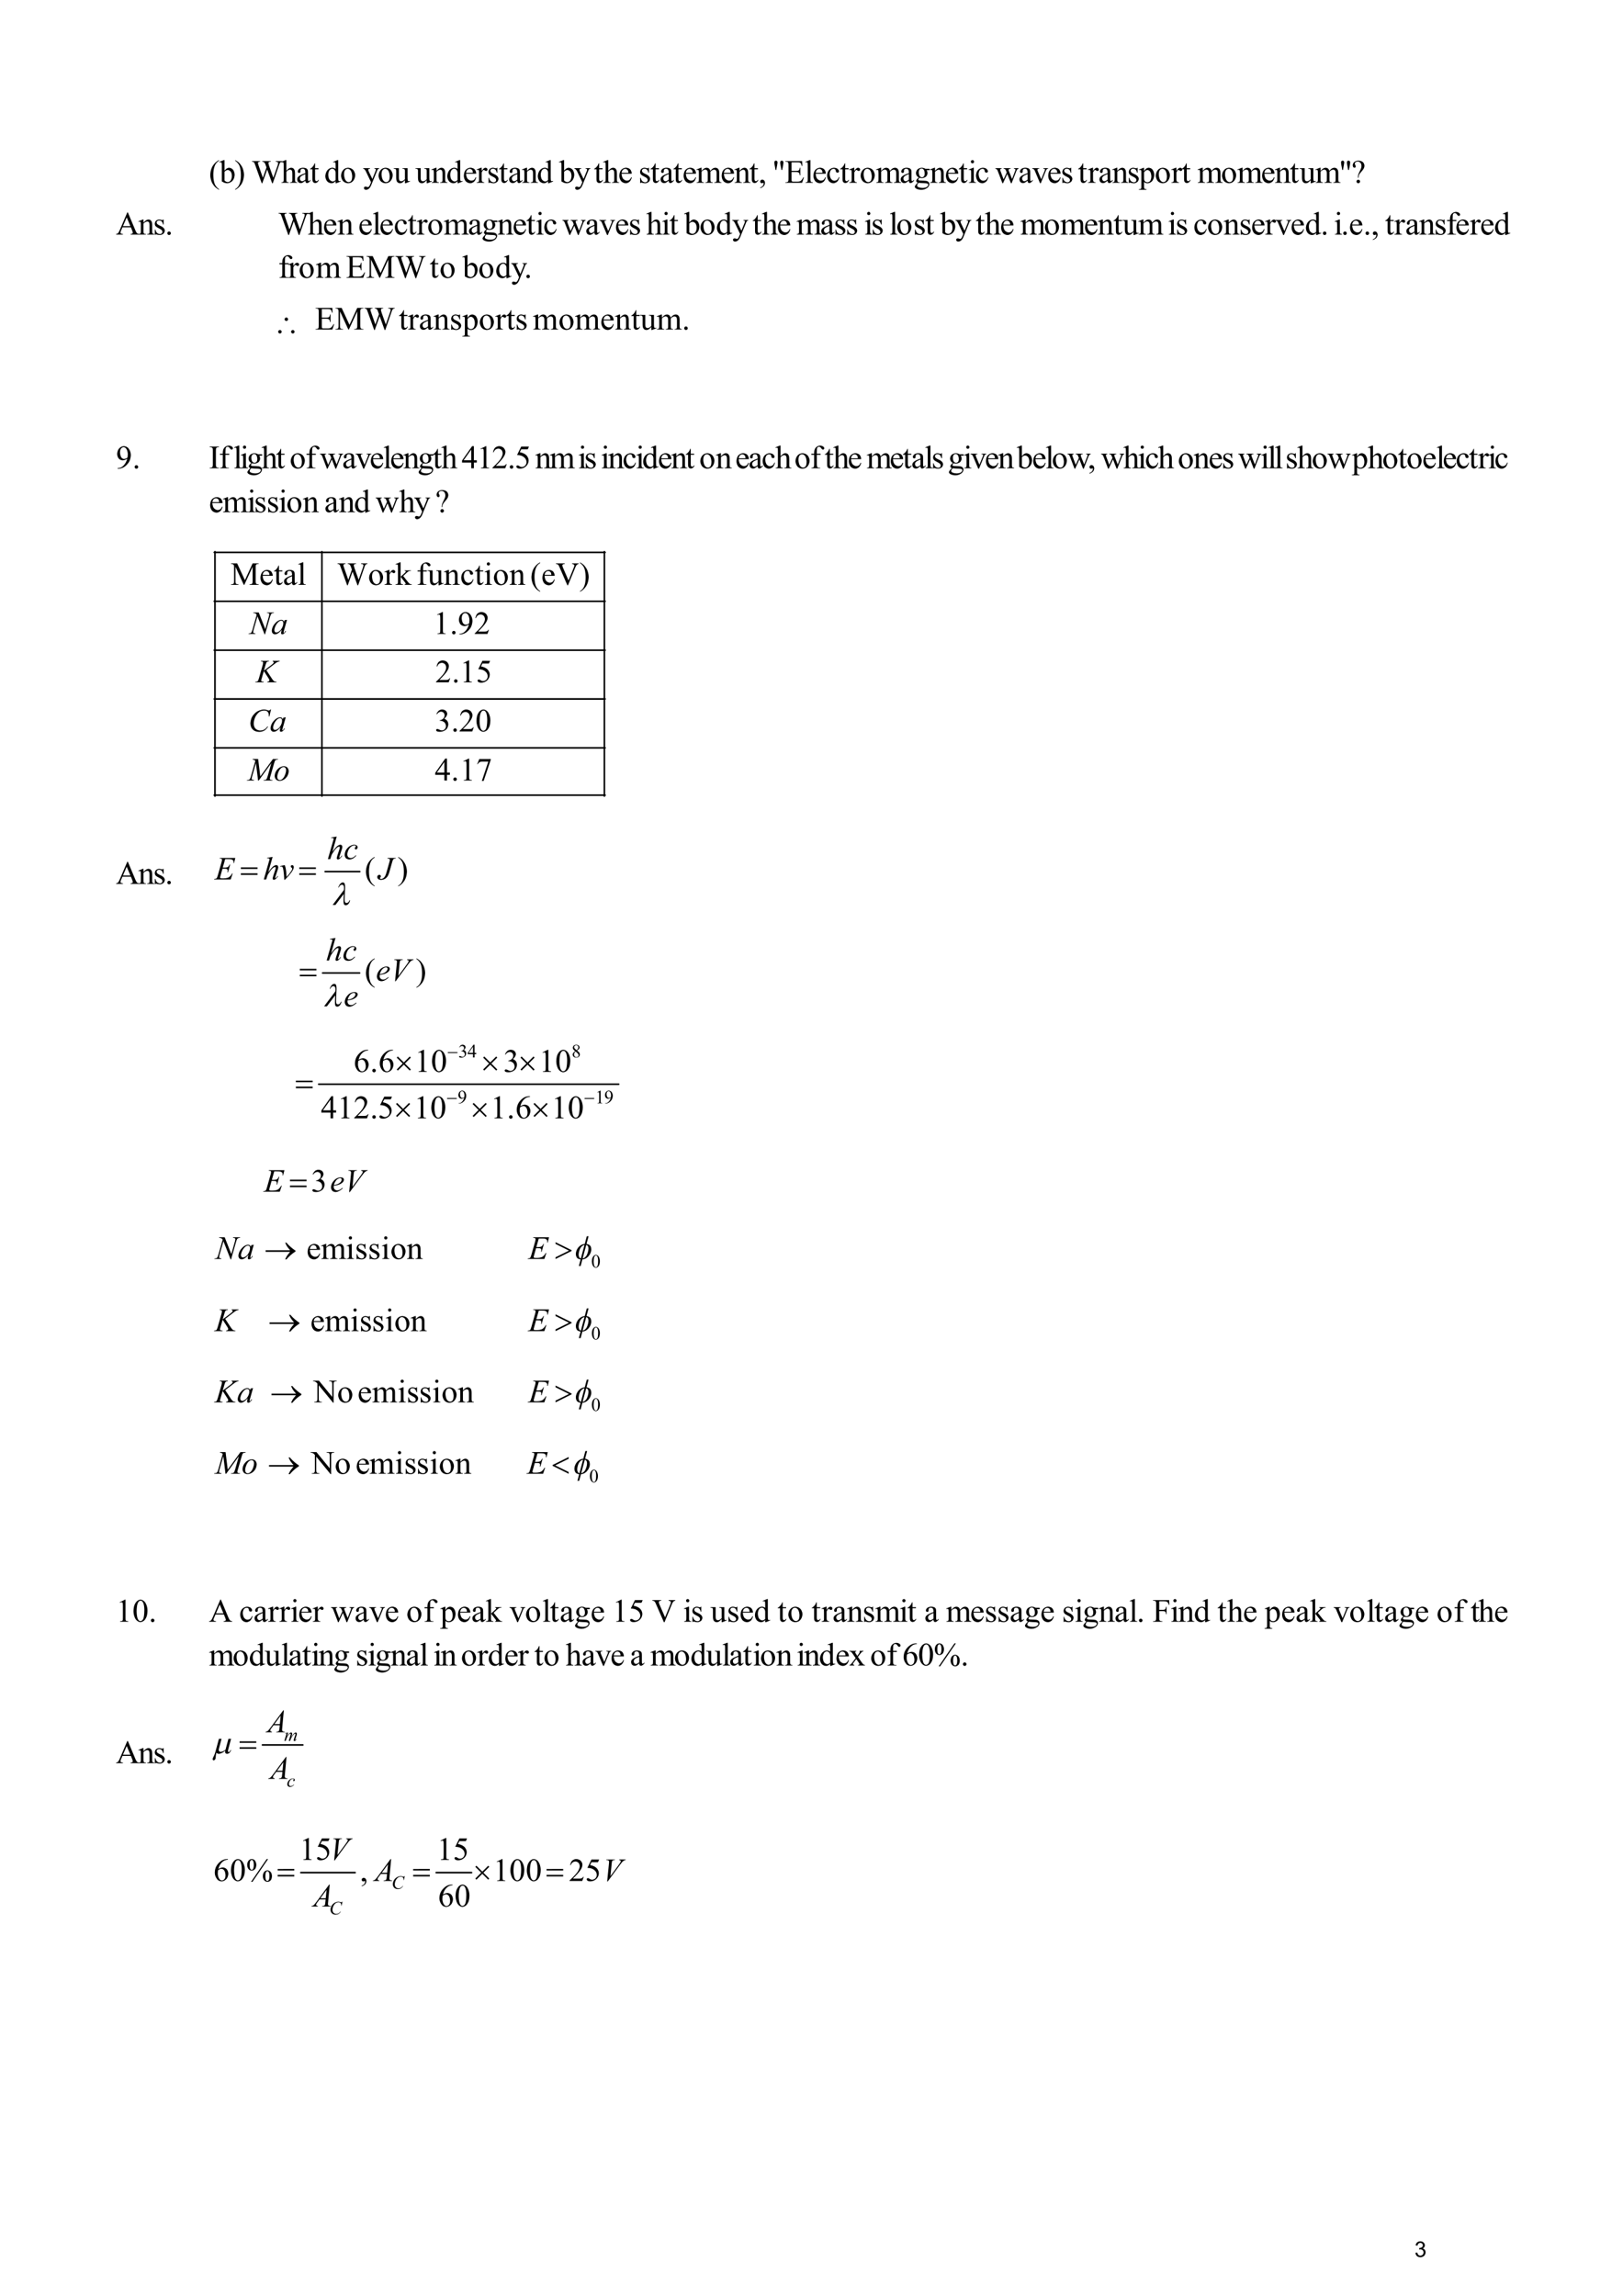 <?xml version="1.0" encoding="UTF-8" standalone="no"?>
<!DOCTYPE svg PUBLIC "-//W3C//DTD SVG 1.1//EN"
"http://www.w3.org/Graphics/SVG/1.1/DTD/svg11.dtd">
<svg viewBox="0 0 909 1286" version="1.1" xmlns="http://www.w3.org/2000/svg" xmlns:xlink="http://www.w3.org/1999/xlink">
<defs>
<clipPath id="c0_3"><path d="M321.6,709.3V686.9h18.7v22.4Z" /></clipPath>
<clipPath id="c1_3"><path d="M321.6,749.6V727.2h18.7v22.4Z" /></clipPath>
<clipPath id="c2_3"><path d="M321.6,789.6V767.2h18.7v22.4Z" /></clipPath>
<clipPath id="c3_3"><path d="M320.8,829.5V807.2h17.3v22.3Z" /></clipPath>
<style type="text/css"><![CDATA[
.g0_3{
fill: none;
stroke: #000000;
stroke-width: 0.904;
stroke-linecap: round;
stroke-linejoin: round;
}
.g1_3{
fill: none;
stroke: #000000;
stroke-width: 0.901;
stroke-linecap: round;
stroke-linejoin: round;
}
.g2_3{
fill: none;
stroke: #000000;
stroke-width: 0.906;
stroke-linecap: round;
stroke-linejoin: round;
}
]]></style>
</defs>
<g fill="#000000" >
<use xlink:href="#f0_c" transform="matrix(12,0,0,12,117,102.4)" />
<use xlink:href="#f0_1y" transform="matrix(12,0,0,12,122.9,102.4)" />
<use xlink:href="#f0_d" transform="matrix(12,0,0,12,131.3,102.4)" />
<use xlink:href="#f0_1n" transform="matrix(12,0,0,12,140.9,102.4)" />
<use xlink:href="#f0_24" transform="matrix(12,0,0,12,157.4,102.4)" />
<use xlink:href="#f0_1x" transform="matrix(12,0,0,12,165.8,102.4)" />
<use xlink:href="#f0_2g" transform="matrix(12,0,0,12,173.5,102.4)" />
<use xlink:href="#f0_20" transform="matrix(12,0,0,12,181.6,102.4)" />
<use xlink:href="#f0_2b" transform="matrix(12,0,0,12,190.4,102.4)" />
<use xlink:href="#f0_2l" transform="matrix(12,0,0,12,203.3,102.4)" />
<use xlink:href="#f0_2b" transform="matrix(12,0,0,12,211.4,102.4)" />
<use xlink:href="#f0_2h" transform="matrix(12,0,0,12,220.5,102.4)" />
<use xlink:href="#f0_2h" transform="matrix(12,0,0,12,232.7,102.4)" />
<use xlink:href="#f0_2a" transform="matrix(12,0,0,12,241.5,102.4)" />
<use xlink:href="#f0_20" transform="matrix(12,0,0,12,249.9,102.4)" />
<use xlink:href="#f0_21" transform="matrix(12,0,0,12,259.1,102.4)" />
<use xlink:href="#f0_2e" transform="matrix(12,0,0,12,266.8,102.4)" />
<use xlink:href="#f0_2f" transform="matrix(12,0,0,12,272.7,102.4)" />
<use xlink:href="#f0_2g" transform="matrix(12,0,0,12,279.3,102.4)" />
<use xlink:href="#f0_1x" transform="matrix(12,0,0,12,284.5,102.4)" />
<use xlink:href="#f0_2a" transform="matrix(12,0,0,12,292.2,102.4)" />
<use xlink:href="#f0_20" transform="matrix(12,0,0,12,300.6,102.4)" />
<use xlink:href="#f0_1y" transform="matrix(12,0,0,12,313.1,102.4)" />
<use xlink:href="#f0_2l" transform="matrix(12,0,0,12,321.6,102.4)" />
<use xlink:href="#f0_2g" transform="matrix(12,0,0,12,332.6,102.4)" />
<use xlink:href="#f0_24" transform="matrix(12,0,0,12,337.7,102.4)" />
<use xlink:href="#f0_21" transform="matrix(12,0,0,12,346.2,102.4)" />
<use xlink:href="#f0_2f" transform="matrix(12,0,0,12,357.6,102.4)" />
<use xlink:href="#f0_2g" transform="matrix(12,0,0,12,364.2,102.4)" />
<use xlink:href="#f0_1x" transform="matrix(12,0,0,12,369.3,102.4)" />
<use xlink:href="#f0_2g" transform="matrix(12,0,0,12,377,102.4)" />
<use xlink:href="#f0_21" transform="matrix(12,0,0,12,382.2,102.4)" />
<use xlink:href="#f0_29" transform="matrix(12,0,0,12,389.9,102.4)" />
<use xlink:href="#f0_21" transform="matrix(12,0,0,12,403.5,102.4)" />
<use xlink:href="#f0_2a" transform="matrix(12,0,0,12,411.2,102.4)" />
<use xlink:href="#f0_2g" transform="matrix(12,0,0,12,419.6,102.4)" />
<use xlink:href="#f0_g" transform="matrix(12,0,0,12,424.8,102.4)" />
<use xlink:href="#f0_6" transform="matrix(12,0,0,12,432.5,102.4)" />
<use xlink:href="#f0_15" transform="matrix(12,0,0,12,439.5,102.4)" />
<use xlink:href="#f0_28" transform="matrix(12,0,0,12,450.5,102.4)" />
<use xlink:href="#f0_21" transform="matrix(12,0,0,12,454.9,102.4)" />
<use xlink:href="#f0_1z" transform="matrix(12,0,0,12,462.6,102.4)" />
<use xlink:href="#f0_2g" transform="matrix(12,0,0,12,470.4,102.4)" />
<use xlink:href="#f0_2e" transform="matrix(12,0,0,12,475.5,102.4)" />
<use xlink:href="#f0_2b" transform="matrix(12,0,0,12,481.4,102.4)" />
<use xlink:href="#f0_29" transform="matrix(12,0,0,12,490.5,102.4)" />
<use xlink:href="#f0_1x" transform="matrix(12,0,0,12,503.8,102.4)" />
<use xlink:href="#f0_23" transform="matrix(12,0,0,12,511.8,102.4)" />
<use xlink:href="#f0_2a" transform="matrix(12,0,0,12,520.7,102.4)" />
<use xlink:href="#f0_21" transform="matrix(12,0,0,12,529.1,102.4)" />
<use xlink:href="#f0_2g" transform="matrix(12,0,0,12,536.8,102.4)" />
<use xlink:href="#f0_25" transform="matrix(12,0,0,12,542,102.4)" />
<use xlink:href="#f0_1z" transform="matrix(12,0,0,12,546,102.4)" />
<use xlink:href="#f0_2j" transform="matrix(12,0,0,12,557.4,102.4)" />
<use xlink:href="#f0_1x" transform="matrix(12,0,0,12,570.3,102.4)" />
<use xlink:href="#f0_2i" transform="matrix(12,0,0,12,578,102.4)" />
<use xlink:href="#f0_21" transform="matrix(12,0,0,12,586.4,102.4)" />
<use xlink:href="#f0_2f" transform="matrix(12,0,0,12,594.1,102.4)" />
<use xlink:href="#f0_2g" transform="matrix(12,0,0,12,603.7,102.4)" />
<use xlink:href="#f0_2e" transform="matrix(12,0,0,12,609.2,102.4)" />
<use xlink:href="#f0_1x" transform="matrix(12,0,0,12,615.1,102.4)" />
<use xlink:href="#f0_2a" transform="matrix(12,0,0,12,622.8,102.4)" />
<use xlink:href="#f0_2f" transform="matrix(12,0,0,12,631.3,102.4)" />
<use xlink:href="#f0_2c" transform="matrix(12,0,0,12,637.9,102.4)" />
<use xlink:href="#f0_2b" transform="matrix(12,0,0,12,646.7,102.4)" />
<use xlink:href="#f0_2e" transform="matrix(12,0,0,12,655.9,102.4)" />
<use xlink:href="#f0_2g" transform="matrix(12,0,0,12,661.7,102.4)" />
<use xlink:href="#f0_29" transform="matrix(12,0,0,12,670.6,102.4)" />
<use xlink:href="#f0_2b" transform="matrix(12,0,0,12,683.8,102.4)" />
<use xlink:href="#f0_29" transform="matrix(12,0,0,12,692.9,102.4)" />
<use xlink:href="#f0_21" transform="matrix(12,0,0,12,706.2,102.4)" />
<use xlink:href="#f0_2a" transform="matrix(12,0,0,12,713.9,102.4)" />
<use xlink:href="#f0_2g" transform="matrix(12,0,0,12,722.3,102.4)" />
<use xlink:href="#f0_2h" transform="matrix(12,0,0,12,727.8,102.4)" />
<use xlink:href="#f0_29" transform="matrix(12,0,0,12,736.6,102.4)" />
<use xlink:href="#f0_6" transform="matrix(12,0,0,12,749.9,102.4)" />
<use xlink:href="#f0_z" transform="matrix(12,0,0,12,756.8,102.4)" />
<use xlink:href="#f0_11" transform="matrix(12,0,0,12,64.9,131.4)" />
<use xlink:href="#f0_2a" transform="matrix(12,0,0,12,77.4,131.4)" />
<use xlink:href="#f0_2f" transform="matrix(12,0,0,12,85.8,131.4)" />
<use xlink:href="#f0_i" transform="matrix(12,0,0,12,92.4,131.4)" />
<use xlink:href="#f0_1n" transform="matrix(12,0,0,12,155.8,131.4)" />
<use xlink:href="#f0_24" transform="matrix(12,0,0,12,172.3,131.4)" />
<use xlink:href="#f0_21" transform="matrix(12,0,0,12,180.8,131.4)" />
<use xlink:href="#f0_2a" transform="matrix(12,0,0,12,188.9,131.4)" />
<use xlink:href="#f0_21" transform="matrix(12,0,0,12,200.6,131.4)" />
<use xlink:href="#f0_28" transform="matrix(12,0,0,12,208.4,131.4)" />
<use xlink:href="#f0_21" transform="matrix(12,0,0,12,212.4,131.4)" />
<use xlink:href="#f0_1z" transform="matrix(12,0,0,12,220.5,131.4)" />
<use xlink:href="#f0_2g" transform="matrix(12,0,0,12,228.2,131.4)" />
<use xlink:href="#f0_2e" transform="matrix(12,0,0,12,233.3,131.4)" />
<use xlink:href="#f0_2b" transform="matrix(12,0,0,12,239.2,131.4)" />
<use xlink:href="#f0_29" transform="matrix(12,0,0,12,248.4,131.4)" />
<use xlink:href="#f0_1x" transform="matrix(12,0,0,12,262,131.4)" />
<use xlink:href="#f0_23" transform="matrix(12,0,0,12,269.7,131.4)" />
<use xlink:href="#f0_2a" transform="matrix(12,0,0,12,278.5,131.4)" />
<use xlink:href="#f0_21" transform="matrix(12,0,0,12,287,131.4)" />
<use xlink:href="#f0_2g" transform="matrix(12,0,0,12,294.7,131.4)" />
<use xlink:href="#f0_25" transform="matrix(12,0,0,12,299.8,131.4)" />
<use xlink:href="#f0_1z" transform="matrix(12,0,0,12,304.2,131.4)" />
<use xlink:href="#f0_2j" transform="matrix(12,0,0,12,314.9,131.4)" />
<use xlink:href="#f0_1x" transform="matrix(12,0,0,12,327.7,131.4)" />
<use xlink:href="#f0_2i" transform="matrix(12,0,0,12,335.5,131.4)" />
<use xlink:href="#f0_21" transform="matrix(12,0,0,12,344.3,131.4)" />
<use xlink:href="#f0_2f" transform="matrix(12,0,0,12,352,131.4)" />
<use xlink:href="#f0_24" transform="matrix(12,0,0,12,361.9,131.4)" />
<use xlink:href="#f0_25" transform="matrix(12,0,0,12,370.4,131.4)" />
<use xlink:href="#f0_2g" transform="matrix(12,0,0,12,374.8,131.4)" />
<use xlink:href="#f0_1y" transform="matrix(12,0,0,12,383.2,131.4)" />
<use xlink:href="#f0_2b" transform="matrix(12,0,0,12,391.7,131.4)" />
<use xlink:href="#f0_20" transform="matrix(12,0,0,12,400.9,131.4)" />
<use xlink:href="#f0_2l" transform="matrix(12,0,0,12,410,131.4)" />
<use xlink:href="#f0_2g" transform="matrix(12,0,0,12,421.4,131.4)" />
<use xlink:href="#f0_24" transform="matrix(12,0,0,12,426.6,131.4)" />
<use xlink:href="#f0_21" transform="matrix(12,0,0,12,435,131.4)" />
<use xlink:href="#f0_29" transform="matrix(12,0,0,12,446,131.4)" />
<use xlink:href="#f0_1x" transform="matrix(12,0,0,12,459.3,131.4)" />
<use xlink:href="#f0_2f" transform="matrix(12,0,0,12,467,131.4)" />
<use xlink:href="#f0_2f" transform="matrix(12,0,0,12,473.6,131.4)" />
<use xlink:href="#f0_25" transform="matrix(12,0,0,12,483.9,131.4)" />
<use xlink:href="#f0_2f" transform="matrix(12,0,0,12,487.9,131.4)" />
<use xlink:href="#f0_28" transform="matrix(12,0,0,12,497.9,131.4)" />
<use xlink:href="#f0_2b" transform="matrix(12,0,0,12,501.9,131.4)" />
<use xlink:href="#f0_2f" transform="matrix(12,0,0,12,511.5,131.4)" />
<use xlink:href="#f0_2g" transform="matrix(12,0,0,12,518.1,131.4)" />
<use xlink:href="#f0_1y" transform="matrix(12,0,0,12,526.5,131.4)" />
<use xlink:href="#f0_2l" transform="matrix(12,0,0,12,535,131.4)" />
<use xlink:href="#f0_2g" transform="matrix(12,0,0,12,546.4,131.4)" />
<use xlink:href="#f0_24" transform="matrix(12,0,0,12,551.5,131.4)" />
<use xlink:href="#f0_21" transform="matrix(12,0,0,12,560,131.4)" />
<use xlink:href="#f0_29" transform="matrix(12,0,0,12,571.4,131.4)" />
<use xlink:href="#f0_2b" transform="matrix(12,0,0,12,584.6,131.4)" />
<use xlink:href="#f0_29" transform="matrix(12,0,0,12,593.7,131.4)" />
<use xlink:href="#f0_21" transform="matrix(12,0,0,12,607,131.4)" />
<use xlink:href="#f0_2a" transform="matrix(12,0,0,12,614.7,131.4)" />
<use xlink:href="#f0_2g" transform="matrix(12,0,0,12,623.5,131.4)" />
<use xlink:href="#f0_2h" transform="matrix(12,0,0,12,628.6,131.4)" />
<use xlink:href="#f0_29" transform="matrix(12,0,0,12,637.4,131.4)" />
<use xlink:href="#f0_25" transform="matrix(12,0,0,12,654,131.4)" />
<use xlink:href="#f0_2f" transform="matrix(12,0,0,12,658.4,131.4)" />
<use xlink:href="#f0_1z" transform="matrix(12,0,0,12,668.3,131.4)" />
<use xlink:href="#f0_2b" transform="matrix(12,0,0,12,676,131.4)" />
<use xlink:href="#f0_2a" transform="matrix(12,0,0,12,685.2,131.4)" />
<use xlink:href="#f0_2f" transform="matrix(12,0,0,12,694,131.4)" />
<use xlink:href="#f0_21" transform="matrix(12,0,0,12,700.6,131.4)" />
<use xlink:href="#f0_2e" transform="matrix(12,0,0,12,708.4,131.4)" />
<use xlink:href="#f0_2i" transform="matrix(12,0,0,12,714.2,131.4)" />
<use xlink:href="#f0_21" transform="matrix(12,0,0,12,722.7,131.4)" />
<use xlink:href="#f0_20" transform="matrix(12,0,0,12,730.8,131.4)" />
<use xlink:href="#f0_i" transform="matrix(12,0,0,12,739.6,131.4)" />
<use xlink:href="#f0_25" transform="matrix(12,0,0,12,747,131.4)" />
<use xlink:href="#f0_i" transform="matrix(12,0,0,12,751,131.4)" />
<use xlink:href="#f0_21" transform="matrix(12,0,0,12,755.4,131.4)" />
<use xlink:href="#f0_i" transform="matrix(12,0,0,12,763.5,131.4)" />
<use xlink:href="#f0_g" transform="matrix(12,0,0,12,767.9,131.4)" />
<use xlink:href="#f0_2g" transform="matrix(12,0,0,12,775.7,131.4)" />
<use xlink:href="#f0_2e" transform="matrix(12,0,0,12,780.8,131.4)" />
<use xlink:href="#f0_1x" transform="matrix(12,0,0,12,787,131.4)" />
<use xlink:href="#f0_2a" transform="matrix(12,0,0,12,794.7,131.4)" />
<use xlink:href="#f0_2f" transform="matrix(12,0,0,12,803.2,131.4)" />
<use xlink:href="#f0_22" transform="matrix(12,0,0,12,809.8,131.4)" />
<use xlink:href="#f0_21" transform="matrix(12,0,0,12,815,131.4)" />
<use xlink:href="#f0_2e" transform="matrix(12,0,0,12,823.1,131.4)" />
<use xlink:href="#f0_21" transform="matrix(12,0,0,12,828.9,131.4)" />
<use xlink:href="#f0_20" transform="matrix(12,0,0,12,836.7,131.4)" />
<use xlink:href="#f0_22" transform="matrix(12,0,0,12,155.8,155.6)" />
<use xlink:href="#f0_2e" transform="matrix(12,0,0,12,161.3,155.6)" />
<use xlink:href="#f0_2b" transform="matrix(12,0,0,12,167.2,155.6)" />
<use xlink:href="#f0_29" transform="matrix(12,0,0,12,176.8,155.6)" />
<use xlink:href="#f0_15" transform="matrix(12,0,0,12,193.7,155.6)" />
<use xlink:href="#f0_1d" transform="matrix(12,0,0,12,205,155.6)" />
<use xlink:href="#f0_1n" transform="matrix(12,0,0,12,221.2,155.6)" />
<use xlink:href="#f0_2g" transform="matrix(12,0,0,12,240.6,155.6)" />
<use xlink:href="#f0_2b" transform="matrix(12,0,0,12,246.1,155.6)" />
<use xlink:href="#f0_1y" transform="matrix(12,0,0,12,259,155.6)" />
<use xlink:href="#f0_2b" transform="matrix(12,0,0,12,267.8,155.6)" />
<use xlink:href="#f0_20" transform="matrix(12,0,0,12,277.3,155.6)" />
<use xlink:href="#f0_2l" transform="matrix(12,0,0,12,286.2,155.6)" />
<use xlink:href="#f0_i" transform="matrix(12,0,0,12,293.5,155.6)" />
<use xlink:href="#f1_1s" transform="matrix(11.8,0,0,11.8,155.8,186.8)" />
<use xlink:href="#f0_15" transform="matrix(12,0,0,12,176.4,184.6)" />
<use xlink:href="#f0_1d" transform="matrix(12,0,0,12,187.6,184.6)" />
<use xlink:href="#f0_1n" transform="matrix(12,0,0,12,203.9,184.6)" />
<use xlink:href="#f0_2g" transform="matrix(12,0,0,12,223.3,184.6)" />
<use xlink:href="#f0_2e" transform="matrix(12,0,0,12,228.4,184.6)" />
<use xlink:href="#f0_1x" transform="matrix(12,0,0,12,234.5,184.6)" />
<use xlink:href="#f0_2a" transform="matrix(12,0,0,12,242.7,184.6)" />
<use xlink:href="#f0_2f" transform="matrix(12,0,0,12,251.8,184.6)" />
<use xlink:href="#f0_2c" transform="matrix(12,0,0,12,259,184.6)" />
<use xlink:href="#f0_2b" transform="matrix(12,0,0,12,268.1,184.6)" />
<use xlink:href="#f0_2e" transform="matrix(12,0,0,12,277.3,184.6)" />
<use xlink:href="#f0_2g" transform="matrix(12,0,0,12,283.4,184.6)" />
<use xlink:href="#f0_2f" transform="matrix(12,0,0,12,288.5,184.6)" />
<use xlink:href="#f0_29" transform="matrix(12,0,0,12,298.4,184.6)" />
<use xlink:href="#f0_2b" transform="matrix(12,0,0,12,312.7,184.6)" />
<use xlink:href="#f0_29" transform="matrix(12,0,0,12,321.9,184.6)" />
<use xlink:href="#f0_21" transform="matrix(12,0,0,12,336.1,184.6)" />
<use xlink:href="#f0_2a" transform="matrix(12,0,0,12,344.3,184.6)" />
<use xlink:href="#f0_2g" transform="matrix(12,0,0,12,353.4,184.6)" />
<use xlink:href="#f0_2h" transform="matrix(12,0,0,12,358.5,184.6)" />
<use xlink:href="#f0_29" transform="matrix(12,0,0,12,367.7,184.6)" />
<use xlink:href="#f0_i" transform="matrix(12,0,0,12,381.9,184.6)" />
<use xlink:href="#f0_t" transform="matrix(12,0,0,12,64.9,262.3)" />
<use xlink:href="#f0_i" transform="matrix(12,0,0,12,74.1,262.3)" />
<use xlink:href="#f0_19" transform="matrix(12,0,0,12,117,262.3)" />
<use xlink:href="#f0_22" transform="matrix(12,0,0,12,122.5,262.3)" />
<use xlink:href="#f0_28" transform="matrix(12,0,0,12,130.6,262.3)" />
<use xlink:href="#f0_25" transform="matrix(12,0,0,12,134.3,262.3)" />
<use xlink:href="#f0_23" transform="matrix(12,0,0,12,138,262.3)" />
<use xlink:href="#f0_24" transform="matrix(12,0,0,12,146.4,262.3)" />
<use xlink:href="#f0_2g" transform="matrix(12,0,0,12,154.5,262.3)" />
<use xlink:href="#f0_2b" transform="matrix(12,0,0,12,162.2,262.3)" />
<use xlink:href="#f0_22" transform="matrix(12,0,0,12,171,262.3)" />
<use xlink:href="#f0_2j" transform="matrix(12,0,0,12,179.1,262.3)" />
<use xlink:href="#f0_1x" transform="matrix(12,0,0,12,191.6,262.3)" />
<use xlink:href="#f0_2i" transform="matrix(12,0,0,12,199,262.3)" />
<use xlink:href="#f0_21" transform="matrix(12,0,0,12,207,262.3)" />
<use xlink:href="#f0_28" transform="matrix(12,0,0,12,214.4,262.3)" />
<use xlink:href="#f0_21" transform="matrix(12,0,0,12,218.4,262.3)" />
<use xlink:href="#f0_2a" transform="matrix(12,0,0,12,225.8,262.3)" />
<use xlink:href="#f0_23" transform="matrix(12,0,0,12,233.9,262.3)" />
<use xlink:href="#f0_2g" transform="matrix(12,0,0,12,242.3,262.3)" />
<use xlink:href="#f0_24" transform="matrix(12,0,0,12,247.1,262.3)" />
<use xlink:href="#f0_o" transform="matrix(12,0,0,12,258.5,262.3)" />
<use xlink:href="#f0_l" transform="matrix(12,0,0,12,267,262.3)" />
<use xlink:href="#f0_m" transform="matrix(12,0,0,12,275.4,262.3)" />
<use xlink:href="#f0_i" transform="matrix(12,0,0,12,284.2,262.3)" />
<use xlink:href="#f0_p" transform="matrix(12,0,0,12,288.3,262.3)" />
<use xlink:href="#f0_2a" transform="matrix(12,0,0,12,299.7,262.3)" />
<use xlink:href="#f0_29" transform="matrix(12,0,0,12,307.8,262.3)" />
<use xlink:href="#f0_25" transform="matrix(12,0,0,12,323.6,262.3)" />
<use xlink:href="#f0_2f" transform="matrix(12,0,0,12,327.2,262.3)" />
<use xlink:href="#f0_25" transform="matrix(12,0,0,12,336.4,262.3)" />
<use xlink:href="#f0_2a" transform="matrix(12,0,0,12,340.5,262.3)" />
<use xlink:href="#f0_1z" transform="matrix(12,0,0,12,348.6,262.3)" />
<use xlink:href="#f0_25" transform="matrix(12,0,0,12,355.9,262.3)" />
<use xlink:href="#f0_20" transform="matrix(12,0,0,12,359.6,262.3)" />
<use xlink:href="#f0_21" transform="matrix(12,0,0,12,368.4,262.3)" />
<use xlink:href="#f0_2a" transform="matrix(12,0,0,12,375.8,262.3)" />
<use xlink:href="#f0_2g" transform="matrix(12,0,0,12,383.9,262.3)" />
<use xlink:href="#f0_2b" transform="matrix(12,0,0,12,391.6,262.3)" />
<use xlink:href="#f0_2a" transform="matrix(12,0,0,12,400.8,262.3)" />
<use xlink:href="#f0_21" transform="matrix(12,0,0,12,411.8,262.3)" />
<use xlink:href="#f0_1x" transform="matrix(12,0,0,12,419.1,262.3)" />
<use xlink:href="#f0_1z" transform="matrix(12,0,0,12,426.5,262.3)" />
<use xlink:href="#f0_24" transform="matrix(12,0,0,12,434.2,262.3)" />
<use xlink:href="#f0_2b" transform="matrix(12,0,0,12,444.9,262.3)" />
<use xlink:href="#f0_22" transform="matrix(12,0,0,12,453.7,262.3)" />
<use xlink:href="#f0_2g" transform="matrix(12,0,0,12,461.8,262.3)" />
<use xlink:href="#f0_24" transform="matrix(12,0,0,12,466.6,262.3)" />
<use xlink:href="#f0_21" transform="matrix(12,0,0,12,474.7,262.3)" />
<use xlink:href="#f0_29" transform="matrix(12,0,0,12,485.3,262.3)" />
<use xlink:href="#f0_21" transform="matrix(12,0,0,12,498.2,262.3)" />
<use xlink:href="#f0_2g" transform="matrix(12,0,0,12,505.5,262.3)" />
<use xlink:href="#f0_1x" transform="matrix(12,0,0,12,510.3,262.3)" />
<use xlink:href="#f0_28" transform="matrix(12,0,0,12,517.7,262.3)" />
<use xlink:href="#f0_2f" transform="matrix(12,0,0,12,521.7,262.3)" />
<use xlink:href="#f0_23" transform="matrix(12,0,0,12,530.9,262.3)" />
<use xlink:href="#f0_25" transform="matrix(12,0,0,12,539.4,262.3)" />
<use xlink:href="#f0_2i" transform="matrix(12,0,0,12,543.4,262.3)" />
<use xlink:href="#f0_21" transform="matrix(12,0,0,12,551.5,262.3)" />
<use xlink:href="#f0_2a" transform="matrix(12,0,0,12,558.9,262.3)" />
<use xlink:href="#f0_1y" transform="matrix(12,0,0,12,569.5,262.3)" />
<use xlink:href="#f0_21" transform="matrix(12,0,0,12,578,262.3)" />
<use xlink:href="#f0_28" transform="matrix(12,0,0,12,585.3,262.3)" />
<use xlink:href="#f0_2b" transform="matrix(12,0,0,12,589,262.3)" />
<use xlink:href="#f0_2j" transform="matrix(12,0,0,12,597.8,262.3)" />
<use xlink:href="#f0_g" transform="matrix(12,0,0,12,609.2,262.3)" />
<use xlink:href="#f0_2j" transform="matrix(12,0,0,12,616.6,262.3)" />
<use xlink:href="#f0_24" transform="matrix(12,0,0,12,629.1,262.3)" />
<use xlink:href="#f0_25" transform="matrix(12,0,0,12,637.1,262.3)" />
<use xlink:href="#f0_1z" transform="matrix(12,0,0,12,641.2,262.3)" />
<use xlink:href="#f0_24" transform="matrix(12,0,0,12,648.5,262.3)" />
<use xlink:href="#f0_2b" transform="matrix(12,0,0,12,659.6,262.3)" />
<use xlink:href="#f0_2a" transform="matrix(12,0,0,12,668.4,262.3)" />
<use xlink:href="#f0_21" transform="matrix(12,0,0,12,676.8,262.3)" />
<use xlink:href="#f0_2f" transform="matrix(12,0,0,12,684.2,262.3)" />
<use xlink:href="#f0_2j" transform="matrix(12,0,0,12,693.4,262.3)" />
<use xlink:href="#f0_25" transform="matrix(12,0,0,12,705.9,262.3)" />
<use xlink:href="#f0_28" transform="matrix(12,0,0,12,709.9,262.3)" />
<use xlink:href="#f0_28" transform="matrix(12,0,0,12,713.6,262.3)" />
<use xlink:href="#f0_2f" transform="matrix(12,0,0,12,719.9,262.3)" />
<use xlink:href="#f0_24" transform="matrix(12,0,0,12,726.5,262.3)" />
<use xlink:href="#f0_2b" transform="matrix(12,0,0,12,734.6,262.3)" />
<use xlink:href="#f0_2j" transform="matrix(12,0,0,12,743.4,262.3)" />
<use xlink:href="#f0_2c" transform="matrix(12,0,0,12,757.2,262.3)" />
<use xlink:href="#f0_24" transform="matrix(12,0,0,12,766,262.3)" />
<use xlink:href="#f0_2b" transform="matrix(12,0,0,12,774.1,262.3)" />
<use xlink:href="#f0_2g" transform="matrix(12,0,0,12,782.9,262.3)" />
<use xlink:href="#f0_2b" transform="matrix(12,0,0,12,787.7,262.3)" />
<use xlink:href="#f0_21" transform="matrix(12,0,0,12,796.5,262.3)" />
<use xlink:href="#f0_28" transform="matrix(12,0,0,12,804.2,262.3)" />
<use xlink:href="#f0_21" transform="matrix(12,0,0,12,807.9,262.3)" />
<use xlink:href="#f0_1z" transform="matrix(12,0,0,12,815.2,262.3)" />
<use xlink:href="#f0_2g" transform="matrix(12,0,0,12,822.6,262.3)" />
<use xlink:href="#f0_2e" transform="matrix(12,0,0,12,827.7,262.3)" />
<use xlink:href="#f0_25" transform="matrix(12,0,0,12,833.2,262.3)" />
<use xlink:href="#f0_1z" transform="matrix(12,0,0,12,836.9,262.3)" />
<use xlink:href="#f0_21" transform="matrix(12,0,0,12,117,286.9)" />
<use xlink:href="#f0_29" transform="matrix(12,0,0,12,124.7,286.9)" />
<use xlink:href="#f0_25" transform="matrix(12,0,0,12,138.3,286.9)" />
<use xlink:href="#f0_2f" transform="matrix(12,0,0,12,142.3,286.9)" />
<use xlink:href="#f0_2f" transform="matrix(12,0,0,12,149.3,286.9)" />
<use xlink:href="#f0_25" transform="matrix(12,0,0,12,155.9,286.9)" />
<use xlink:href="#f0_2b" transform="matrix(12,0,0,12,160.3,286.9)" />
<use xlink:href="#f0_2a" transform="matrix(12,0,0,12,169.5,286.9)" />
<use xlink:href="#f0_1x" transform="matrix(12,0,0,12,181.6,286.9)" />
<use xlink:href="#f0_2a" transform="matrix(12,0,0,12,189.7,286.9)" />
<use xlink:href="#f0_20" transform="matrix(12,0,0,12,198.2,286.9)" />
<use xlink:href="#f0_2j" transform="matrix(12,0,0,12,210.3,286.9)" />
<use xlink:href="#f0_24" transform="matrix(12,0,0,12,223.5,286.9)" />
<use xlink:href="#f0_2l" transform="matrix(12,0,0,12,231.9,286.9)" />
<use xlink:href="#f0_z" transform="matrix(12,0,0,12,243.7,286.9)" />
</g>
<path d="M120,309.4H338.9M120,336.8H338.9M120,364.2H338.9M120,391.5H338.9M120,418.9H338.9M120,445.4H338.9M120.4,309V445.9M180.3,309V445.9M338.5,309V445.9" class="g0_3" />
<g fill="#000000" >
<use xlink:href="#f0_1d" transform="matrix(11.9,0,0,11.9,129.1,327.6)" />
<use xlink:href="#f0_21" transform="matrix(11.9,0,0,11.9,145.2,327.6)" />
<use xlink:href="#f0_2g" transform="matrix(11.9,0,0,11.9,153.3,327.6)" />
<use xlink:href="#f0_1x" transform="matrix(11.9,0,0,11.9,158.4,327.6)" />
<use xlink:href="#f0_28" transform="matrix(11.9,0,0,11.9,166.5,327.6)" />
<use xlink:href="#f0_1n" transform="matrix(11.9,0,0,11.9,188.8,327.6)" />
<use xlink:href="#f0_2b" transform="matrix(11.9,0,0,11.9,206.1,327.6)" />
<use xlink:href="#f0_2e" transform="matrix(11.9,0,0,11.9,215.2,327.6)" />
<use xlink:href="#f0_27" transform="matrix(11.9,0,0,11.9,221.4,327.6)" />
<use xlink:href="#f0_22" transform="matrix(11.9,0,0,11.9,233.2,327.6)" />
<use xlink:href="#f0_2h" transform="matrix(11.9,0,0,11.9,239.4,327.6)" />
<use xlink:href="#f0_2a" transform="matrix(11.9,0,0,11.9,248.5,327.6)" />
<use xlink:href="#f0_1z" transform="matrix(11.9,0,0,11.9,257.7,327.6)" />
<use xlink:href="#f0_2g" transform="matrix(11.9,0,0,11.9,265.8,327.6)" />
<use xlink:href="#f0_25" transform="matrix(11.9,0,0,11.9,270.9,327.6)" />
<use xlink:href="#f0_2b" transform="matrix(11.9,0,0,11.9,276,327.6)" />
<use xlink:href="#f0_2a" transform="matrix(11.9,0,0,11.9,285.2,327.6)" />
<use xlink:href="#f0_c" transform="matrix(11.9,0,0,11.9,296.9,327.6)" />
<use xlink:href="#f0_21" transform="matrix(11.9,0,0,11.9,303.1,327.6)" />
<use xlink:href="#f0_1m" transform="matrix(11.9,0,0,11.9,311.2,327.6)" />
<use xlink:href="#f0_d" transform="matrix(11.9,0,0,11.9,324.4,327.6)" />
<use xlink:href="#f0_l" transform="matrix(11.9,0,0,11.9,242.7,355.1)" />
<use xlink:href="#f0_i" transform="matrix(11.9,0,0,11.9,251.9,355.1)" />
<use xlink:href="#f0_t" transform="matrix(11.9,0,0,11.9,256.3,355.1)" />
<use xlink:href="#f0_m" transform="matrix(11.9,0,0,11.9,265.5,355.1)" />
<use xlink:href="#f0_m" transform="matrix(11.9,0,0,11.9,243.8,382.2)" />
<use xlink:href="#f0_i" transform="matrix(11.9,0,0,11.9,253,382.2)" />
<use xlink:href="#f0_l" transform="matrix(11.9,0,0,11.9,257.4,382.2)" />
<use xlink:href="#f0_p" transform="matrix(11.9,0,0,11.9,266.6,382.2)" />
<use xlink:href="#f0_n" transform="matrix(11.9,0,0,11.9,243.5,409.7)" />
<use xlink:href="#f0_i" transform="matrix(11.9,0,0,11.9,252.6,409.7)" />
<use xlink:href="#f0_m" transform="matrix(11.9,0,0,11.9,257,409.7)" />
<use xlink:href="#f0_k" transform="matrix(11.9,0,0,11.9,266.2,409.7)" />
<use xlink:href="#f0_o" transform="matrix(11.9,0,0,11.9,243.5,437.2)" />
<use xlink:href="#f0_i" transform="matrix(11.9,0,0,11.9,252.6,437.2)" />
<use xlink:href="#f0_l" transform="matrix(11.9,0,0,11.9,257.4,437.2)" />
<use xlink:href="#f0_r" transform="matrix(11.9,0,0,11.9,266.6,437.2)" />
<use xlink:href="#f2_1e" transform="matrix(11.9,0,0,11.9,139.7,355.1)" />
<use xlink:href="#f2_1x" transform="matrix(11.9,0,0,11.9,151.8,355.1)" />
<use xlink:href="#f2_1b" transform="matrix(11.9,0,0,11.9,143.4,382.2)" />
<use xlink:href="#f2_13" transform="matrix(11.9,0,0,11.9,139,409.7)" />
<use xlink:href="#f2_1x" transform="matrix(11.9,0,0,11.9,151.1,409.7)" />
<use xlink:href="#f2_1d" transform="matrix(11.9,0,0,11.9,138.2,437.2)" />
<use xlink:href="#f2_2b" transform="matrix(11.9,0,0,11.9,153.3,437.2)" />
<use xlink:href="#f0_11" transform="matrix(12,0,0,12,64.9,495.1)" />
<use xlink:href="#f0_2a" transform="matrix(12,0,0,12,77.4,495.1)" />
<use xlink:href="#f0_2f" transform="matrix(12,0,0,12,85.8,495.1)" />
<use xlink:href="#f0_i" transform="matrix(12,0,0,12,92.4,495.1)" />
</g>
<path d="M182.1,488.2h19.4" class="g1_3" />
<g fill="#000000" >
<use xlink:href="#f0_c" transform="matrix(11.9,0,0,11.9,204.2,492.6)" />
<use xlink:href="#f0_d" transform="matrix(11.9,0,0,11.9,222.6,492.6)" />
<use xlink:href="#f2_24" transform="matrix(11.9,0,0,11.9,183.3,481.2)" />
<use xlink:href="#f2_1z" transform="matrix(11.9,0,0,11.9,192.5,481.2)" />
<use xlink:href="#f2_15" transform="matrix(11.9,0,0,11.9,120.3,492.6)" />
<use xlink:href="#f2_24" transform="matrix(11.9,0,0,11.9,147.4,492.6)" />
<use xlink:href="#f2_2i" transform="matrix(11.9,0,0,11.9,156.5,492.6)" />
<use xlink:href="#f2_1a" transform="matrix(11.9,0,0,11.9,211.9,492.6)" />
<use xlink:href="#f3_28" transform="matrix(11.9,0,-3.2,11.9,186.3,506.9)" />
<use xlink:href="#f4_x" transform="matrix(11.9,0,0,11.9,134.9,492.6)" />
<use xlink:href="#f4_x" transform="matrix(11.9,0,0,11.9,167.6,492.6)" />
</g>
<path d="M180.7,545h20.7" class="g0_3" />
<g fill="#000000" >
<use xlink:href="#f0_c" transform="matrix(11.9,0,0,11.9,204.2,549.4)" />
<use xlink:href="#f0_d" transform="matrix(11.9,0,0,11.9,232.8,549.4)" />
<use xlink:href="#f2_24" transform="matrix(11.9,0,0,11.9,182.6,538)" />
<use xlink:href="#f2_1z" transform="matrix(11.9,0,0,11.9,191.8,538)" />
<use xlink:href="#f2_21" transform="matrix(11.9,0,0,11.9,210.5,549.4)" />
<use xlink:href="#f2_1m" transform="matrix(11.9,0,0,11.9,218.5,549.4)" />
<use xlink:href="#f2_21" transform="matrix(11.9,0,0,11.9,192.5,563.7)" />
<use xlink:href="#f3_28" transform="matrix(11.9,0,-3.2,11.9,181.5,563.7)" />
<use xlink:href="#f4_x" transform="matrix(11.9,0,0,11.9,167.9,549.4)" />
</g>
<path d="M178.5,607.3h168" class="g2_3" />
<g fill="#000000" >
<use xlink:href="#f0_n" transform="matrix(6.9,0,0,6.9,256.7,592.3)" />
<use xlink:href="#f0_o" transform="matrix(6.9,0,0,6.9,261.8,592.3)" />
<use xlink:href="#f0_s" transform="matrix(6.9,0,0,6.9,320.1,592.3)" />
<use xlink:href="#f0_t" transform="matrix(6.9,0,0,6.9,256.3,618)" />
<use xlink:href="#f0_l" transform="matrix(6.9,0,0,6.9,333.3,618)" />
<use xlink:href="#f0_t" transform="matrix(6.9,0,0,6.9,338.4,618)" />
<use xlink:href="#f0_q" transform="matrix(12,0,0,12,198,600.4)" />
<use xlink:href="#f0_i" transform="matrix(12,0,0,12,207.2,600.4)" />
<use xlink:href="#f0_q" transform="matrix(12,0,0,12,211.9,600.4)" />
<use xlink:href="#f0_l" transform="matrix(12,0,0,12,232.1,600.4)" />
<use xlink:href="#f0_k" transform="matrix(12,0,0,12,241.3,600.4)" />
<use xlink:href="#f0_n" transform="matrix(12,0,0,12,281.9,600.4)" />
<use xlink:href="#f0_l" transform="matrix(12,0,0,12,301.7,600.4)" />
<use xlink:href="#f0_k" transform="matrix(12,0,0,12,310.9,600.4)" />
<use xlink:href="#f0_o" transform="matrix(12,0,0,12,179.7,626.4)" />
<use xlink:href="#f0_l" transform="matrix(12,0,0,12,188.8,626.4)" />
<use xlink:href="#f0_m" transform="matrix(12,0,0,12,198,626.4)" />
<use xlink:href="#f0_i" transform="matrix(12,0,0,12,207.2,626.4)" />
<use xlink:href="#f0_p" transform="matrix(12,0,0,12,211.6,626.4)" />
<use xlink:href="#f0_l" transform="matrix(12,0,0,12,231.7,626.4)" />
<use xlink:href="#f0_k" transform="matrix(12,0,0,12,240.9,626.4)" />
<use xlink:href="#f0_l" transform="matrix(12,0,0,12,274.6,626.4)" />
<use xlink:href="#f0_i" transform="matrix(12,0,0,12,283.8,626.4)" />
<use xlink:href="#f0_q" transform="matrix(12,0,0,12,288.6,626.4)" />
<use xlink:href="#f0_l" transform="matrix(12,0,0,12,308.7,626.4)" />
<use xlink:href="#f0_k" transform="matrix(12,0,0,12,317.9,626.4)" />
<use xlink:href="#f4_h" transform="matrix(6.9,0,0,6.9,250.8,592.3)" />
<use xlink:href="#f4_h" transform="matrix(6.9,0,0,6.9,250.4,618)" />
<use xlink:href="#f4_h" transform="matrix(6.9,0,0,6.9,327.4,618)" />
<use xlink:href="#f4_3a" transform="matrix(12,0,0,12,222.2,600.4)" />
<use xlink:href="#f4_3a" transform="matrix(12,0,0,12,270.6,600.4)" />
<use xlink:href="#f4_3a" transform="matrix(12,0,0,12,291.5,600.4)" />
<use xlink:href="#f4_x" transform="matrix(12,0,0,12,165.7,612.1)" />
<use xlink:href="#f4_3a" transform="matrix(12,0,0,12,221.8,626.4)" />
<use xlink:href="#f4_3a" transform="matrix(12,0,0,12,264.7,626.4)" />
<use xlink:href="#f4_3a" transform="matrix(12,0,0,12,298.8,626.4)" />
<use xlink:href="#f0_n" transform="matrix(11.9,0,0,11.9,174.2,667.5)" />
<use xlink:href="#f2_15" transform="matrix(11.9,0,0,11.9,147.8,667.5)" />
<use xlink:href="#f2_21" transform="matrix(11.9,0,0,11.9,184.8,667.5)" />
<use xlink:href="#f2_1m" transform="matrix(11.9,0,0,11.9,192.8,667.5)" />
<use xlink:href="#f4_x" transform="matrix(11.9,0,0,11.9,162.4,667.5)" />
<use xlink:href="#f0_k" transform="matrix(6.9,0,0,6.9,331.1,710)" />
<use xlink:href="#f0_21" transform="matrix(12,0,0,12,171.6,705.2)" />
<use xlink:href="#f0_29" transform="matrix(12,0,0,12,179.7,705.2)" />
<use xlink:href="#f0_25" transform="matrix(12,0,0,12,193.6,705.2)" />
<use xlink:href="#f0_2f" transform="matrix(12,0,0,12,198.8,705.2)" />
<use xlink:href="#f0_2f" transform="matrix(12,0,0,12,206.1,705.2)" />
<use xlink:href="#f0_25" transform="matrix(12,0,0,12,213.4,705.2)" />
<use xlink:href="#f0_2b" transform="matrix(12,0,0,12,218.6,705.2)" />
<use xlink:href="#f0_2a" transform="matrix(12,0,0,12,227.7,705.2)" />
<use xlink:href="#f2_1e" transform="matrix(12,0,0,12,120.6,705.2)" />
<use xlink:href="#f2_1x" transform="matrix(12,0,0,12,133.1,705.2)" />
<use xlink:href="#f2_15" transform="matrix(12,0,0,12,295.9,705.2)" />
</g>
<g clip-path="url(#c0_3)">
<g fill="#000000" >
<use xlink:href="#f3_22" transform="matrix(12,0,-3.2,12,321.6,705.2)" />
</g>
</g>
<g fill="#000000" >
<use xlink:href="#f4_34" transform="matrix(12,0,0,12,148.1,705.2)" />
<use xlink:href="#f4_y" transform="matrix(12,0,0,12,310.6,705.2)" />
<use xlink:href="#f0_k" transform="matrix(6.9,0,0,6.9,331.1,750.3)" />
<use xlink:href="#f0_21" transform="matrix(12,0,0,12,173.8,745.6)" />
<use xlink:href="#f0_29" transform="matrix(12,0,0,12,181.9,745.6)" />
<use xlink:href="#f0_25" transform="matrix(12,0,0,12,196.2,745.6)" />
<use xlink:href="#f0_2f" transform="matrix(12,0,0,12,201.3,745.6)" />
<use xlink:href="#f0_2f" transform="matrix(12,0,0,12,208.3,745.6)" />
<use xlink:href="#f0_25" transform="matrix(12,0,0,12,215.6,745.6)" />
<use xlink:href="#f0_2b" transform="matrix(12,0,0,12,220.8,745.6)" />
<use xlink:href="#f0_2a" transform="matrix(12,0,0,12,229.9,745.6)" />
<use xlink:href="#f2_1b" transform="matrix(12,0,0,12,120.3,745.6)" />
<use xlink:href="#f2_15" transform="matrix(12,0,0,12,295.9,745.6)" />
</g>
<g clip-path="url(#c1_3)">
<g fill="#000000" >
<use xlink:href="#f3_22" transform="matrix(12,0,-3.2,12,321.6,745.6)" />
</g>
</g>
<g fill="#000000" >
<use xlink:href="#f4_34" transform="matrix(12,0,0,12,150.3,745.6)" />
<use xlink:href="#f4_y" transform="matrix(12,0,0,12,310.6,745.6)" />
<use xlink:href="#f0_k" transform="matrix(6.9,0,0,6.9,331.1,790.3)" />
<use xlink:href="#f0_1e" transform="matrix(12,0,0,12,175.6,785.5)" />
<use xlink:href="#f0_2b" transform="matrix(12,0,0,12,188.8,785.5)" />
<use xlink:href="#f0_21" transform="matrix(12,0,0,12,200.2,785.5)" />
<use xlink:href="#f0_29" transform="matrix(12,0,0,12,208.3,785.5)" />
<use xlink:href="#f0_25" transform="matrix(12,0,0,12,222.6,785.5)" />
<use xlink:href="#f0_2f" transform="matrix(12,0,0,12,227.7,785.5)" />
<use xlink:href="#f0_2f" transform="matrix(12,0,0,12,234.7,785.5)" />
<use xlink:href="#f0_25" transform="matrix(12,0,0,12,242,785.5)" />
<use xlink:href="#f0_2b" transform="matrix(12,0,0,12,247.2,785.5)" />
<use xlink:href="#f0_2a" transform="matrix(12,0,0,12,256.3,785.5)" />
<use xlink:href="#f2_1b" transform="matrix(12,0,0,12,120.3,785.5)" />
<use xlink:href="#f2_1x" transform="matrix(12,0,0,12,132.7,785.5)" />
<use xlink:href="#f2_15" transform="matrix(12,0,0,12,295.9,785.5)" />
</g>
<g clip-path="url(#c2_3)">
<g fill="#000000" >
<use xlink:href="#f3_22" transform="matrix(12,0,-3.2,12,321.6,785.5)" />
</g>
</g>
<g fill="#000000" >
<use xlink:href="#f4_34" transform="matrix(12,0,0,12,151.4,785.5)" />
<use xlink:href="#f4_y" transform="matrix(12,0,0,12,310.6,785.5)" />
<use xlink:href="#f0_k" transform="matrix(6.9,0,0,6.9,330,830.3)" />
<use xlink:href="#f0_1e" transform="matrix(12,0,0,12,174.2,825.5)" />
<use xlink:href="#f0_2b" transform="matrix(12,0,0,12,187.4,825.5)" />
<use xlink:href="#f0_21" transform="matrix(12,0,0,12,199.1,825.5)" />
<use xlink:href="#f0_29" transform="matrix(12,0,0,12,206.8,825.5)" />
<use xlink:href="#f0_25" transform="matrix(12,0,0,12,221.1,825.5)" />
<use xlink:href="#f0_2f" transform="matrix(12,0,0,12,226.3,825.5)" />
<use xlink:href="#f0_2f" transform="matrix(12,0,0,12,233.2,825.5)" />
<use xlink:href="#f0_25" transform="matrix(12,0,0,12,240.6,825.5)" />
<use xlink:href="#f0_2b" transform="matrix(12,0,0,12,245.7,825.5)" />
<use xlink:href="#f0_2a" transform="matrix(12,0,0,12,254.9,825.5)" />
<use xlink:href="#f2_1d" transform="matrix(12,0,0,12,119.9,825.5)" />
<use xlink:href="#f2_2b" transform="matrix(12,0,0,12,135.3,825.5)" />
<use xlink:href="#f2_15" transform="matrix(12,0,0,12,295.2,825.5)" />
</g>
<g clip-path="url(#c3_3)">
<g fill="#000000" >
<use xlink:href="#f3_22" transform="matrix(12,0,-3.2,12,320.8,825.5)" />
</g>
</g>
<g fill="#000000" >
<use xlink:href="#f4_34" transform="matrix(12,0,0,12,150,825.5)" />
<use xlink:href="#f4_w" transform="matrix(12,0,0,12,309.5,825.5)" />
<use xlink:href="#f0_l" transform="matrix(12,0,0,12,64.9,908.4)" />
<use xlink:href="#f0_k" transform="matrix(12,0,0,12,74.1,908.4)" />
<use xlink:href="#f0_i" transform="matrix(12,0,0,12,83.2,908.4)" />
<use xlink:href="#f0_11" transform="matrix(12,0,0,12,117,908.4)" />
<use xlink:href="#f0_1z" transform="matrix(12,0,0,12,133.9,908.4)" />
<use xlink:href="#f0_1x" transform="matrix(12,0,0,12,141.9,908.4)" />
<use xlink:href="#f0_2e" transform="matrix(12,0,0,12,150,908.4)" />
<use xlink:href="#f0_2e" transform="matrix(12,0,0,12,156.3,908.4)" />
<use xlink:href="#f0_25" transform="matrix(12,0,0,12,162.5,908.4)" />
<use xlink:href="#f0_21" transform="matrix(12,0,0,12,166.9,908.4)" />
<use xlink:href="#f0_2e" transform="matrix(12,0,0,12,175,908.4)" />
<use xlink:href="#f0_2j" transform="matrix(12,0,0,12,185.3,908.4)" />
<use xlink:href="#f0_1x" transform="matrix(12,0,0,12,198.5,908.4)" />
<use xlink:href="#f0_2i" transform="matrix(12,0,0,12,206.6,908.4)" />
<use xlink:href="#f0_21" transform="matrix(12,0,0,12,215.4,908.4)" />
<use xlink:href="#f0_2b" transform="matrix(12,0,0,12,227.5,908.4)" />
<use xlink:href="#f0_22" transform="matrix(12,0,0,12,237.1,908.4)" />
<use xlink:href="#f0_2c" transform="matrix(12,0,0,12,246.6,908.4)" />
<use xlink:href="#f0_21" transform="matrix(12,0,0,12,255.8,908.4)" />
<use xlink:href="#f0_1x" transform="matrix(12,0,0,12,263.9,908.4)" />
<use xlink:href="#f0_27" transform="matrix(12,0,0,12,272,908.4)" />
<use xlink:href="#f0_2i" transform="matrix(12,0,0,12,285.2,908.4)" />
<use xlink:href="#f0_2b" transform="matrix(12,0,0,12,294,908.4)" />
<use xlink:href="#f0_28" transform="matrix(12,0,0,12,303.5,908.4)" />
<use xlink:href="#f0_2g" transform="matrix(12,0,0,12,307.9,908.4)" />
<use xlink:href="#f0_1x" transform="matrix(12,0,0,12,313.4,908.4)" />
<use xlink:href="#f0_23" transform="matrix(12,0,0,12,321.5,908.4)" />
<use xlink:href="#f0_21" transform="matrix(12,0,0,12,330.7,908.4)" />
<use xlink:href="#f0_l" transform="matrix(12,0,0,12,342.8,908.4)" />
<use xlink:href="#f0_p" transform="matrix(12,0,0,12,352,908.4)" />
<use xlink:href="#f0_1m" transform="matrix(12,0,0,12,365.2,908.4)" />
<use xlink:href="#f0_25" transform="matrix(12,0,0,12,382.5,908.4)" />
<use xlink:href="#f0_2f" transform="matrix(12,0,0,12,386.9,908.4)" />
<use xlink:href="#f0_2h" transform="matrix(12,0,0,12,397.9,908.4)" />
<use xlink:href="#f0_2f" transform="matrix(12,0,0,12,407.1,908.4)" />
<use xlink:href="#f0_21" transform="matrix(12,0,0,12,414.1,908.4)" />
<use xlink:href="#f0_20" transform="matrix(12,0,0,12,422.2,908.4)" />
<use xlink:href="#f0_2g" transform="matrix(12,0,0,12,435.4,908.4)" />
<use xlink:href="#f0_2b" transform="matrix(12,0,0,12,440.9,908.4)" />
<use xlink:href="#f0_2g" transform="matrix(12,0,0,12,454.5,908.4)" />
<use xlink:href="#f0_2e" transform="matrix(12,0,0,12,460,908.4)" />
<use xlink:href="#f0_1x" transform="matrix(12,0,0,12,466.2,908.4)" />
<use xlink:href="#f0_2a" transform="matrix(12,0,0,12,474.3,908.4)" />
<use xlink:href="#f0_2f" transform="matrix(12,0,0,12,483.1,908.4)" />
<use xlink:href="#f0_29" transform="matrix(12,0,0,12,490.1,908.4)" />
<use xlink:href="#f0_25" transform="matrix(12,0,0,12,503.6,908.4)" />
<use xlink:href="#f0_2g" transform="matrix(12,0,0,12,508.1,908.4)" />
<use xlink:href="#f0_1x" transform="matrix(12,0,0,12,517.6,908.4)" />
<use xlink:href="#f0_29" transform="matrix(12,0,0,12,529.8,908.4)" />
<use xlink:href="#f0_21" transform="matrix(12,0,0,12,543.3,908.4)" />
<use xlink:href="#f0_2f" transform="matrix(12,0,0,12,551.4,908.4)" />
<use xlink:href="#f0_2f" transform="matrix(12,0,0,12,558.4,908.4)" />
<use xlink:href="#f0_1x" transform="matrix(12,0,0,12,565.4,908.4)" />
<use xlink:href="#f0_23" transform="matrix(12,0,0,12,573.5,908.4)" />
<use xlink:href="#f0_21" transform="matrix(12,0,0,12,582.6,908.4)" />
<use xlink:href="#f0_2f" transform="matrix(12,0,0,12,594.8,908.4)" />
<use xlink:href="#f0_25" transform="matrix(12,0,0,12,601.7,908.4)" />
<use xlink:href="#f0_23" transform="matrix(12,0,0,12,606.2,908.4)" />
<use xlink:href="#f0_2a" transform="matrix(12,0,0,12,615.3,908.4)" />
<use xlink:href="#f0_1x" transform="matrix(12,0,0,12,624.1,908.4)" />
<use xlink:href="#f0_28" transform="matrix(12,0,0,12,632.2,908.4)" />
<use xlink:href="#f0_i" transform="matrix(12,0,0,12,636.6,908.4)" />
<use xlink:href="#f0_16" transform="matrix(12,0,0,12,645.5,908.4)" />
<use xlink:href="#f0_25" transform="matrix(12,0,0,12,655.4,908.4)" />
<use xlink:href="#f0_2a" transform="matrix(12,0,0,12,659.8,908.4)" />
<use xlink:href="#f0_20" transform="matrix(12,0,0,12,668.6,908.4)" />
<use xlink:href="#f0_2g" transform="matrix(12,0,0,12,681.8,908.4)" />
<use xlink:href="#f0_24" transform="matrix(12,0,0,12,687.3,908.4)" />
<use xlink:href="#f0_21" transform="matrix(12,0,0,12,696.1,908.4)" />
<use xlink:href="#f0_2c" transform="matrix(12,0,0,12,708.3,908.4)" />
<use xlink:href="#f0_21" transform="matrix(12,0,0,12,717.4,908.4)" />
<use xlink:href="#f0_1x" transform="matrix(12,0,0,12,725.5,908.4)" />
<use xlink:href="#f0_27" transform="matrix(12,0,0,12,733.6,908.4)" />
<use xlink:href="#f0_2i" transform="matrix(12,0,0,12,746.8,908.4)" />
<use xlink:href="#f0_2b" transform="matrix(12,0,0,12,755.6,908.4)" />
<use xlink:href="#f0_28" transform="matrix(12,0,0,12,765.2,908.4)" />
<use xlink:href="#f0_2g" transform="matrix(12,0,0,12,769.6,908.4)" />
<use xlink:href="#f0_1x" transform="matrix(12,0,0,12,775.1,908.4)" />
<use xlink:href="#f0_23" transform="matrix(12,0,0,12,783.2,908.4)" />
<use xlink:href="#f0_21" transform="matrix(12,0,0,12,792.3,908.4)" />
<use xlink:href="#f0_2b" transform="matrix(12,0,0,12,804.5,908.4)" />
<use xlink:href="#f0_22" transform="matrix(12,0,0,12,814,908.4)" />
<use xlink:href="#f0_2g" transform="matrix(12,0,0,12,823.6,908.4)" />
<use xlink:href="#f0_24" transform="matrix(12,0,0,12,827.9,908.4)" />
<use xlink:href="#f0_21" transform="matrix(12,0,0,12,836.7,908.4)" />
<use xlink:href="#f0_29" transform="matrix(12,0,0,12,117,932.9)" />
<use xlink:href="#f0_2b" transform="matrix(12,0,0,12,130.2,932.9)" />
<use xlink:href="#f0_20" transform="matrix(12,0,0,12,139.3,932.9)" />
<use xlink:href="#f0_2h" transform="matrix(12,0,0,12,148.2,932.9)" />
<use xlink:href="#f0_28" transform="matrix(12,0,0,12,157.3,932.9)" />
<use xlink:href="#f0_1x" transform="matrix(12,0,0,12,161.4,932.9)" />
<use xlink:href="#f0_2g" transform="matrix(12,0,0,12,169.1,932.9)" />
<use xlink:href="#f0_25" transform="matrix(12,0,0,12,174.2,932.9)" />
<use xlink:href="#f0_2a" transform="matrix(12,0,0,12,178.3,932.9)" />
<use xlink:href="#f0_23" transform="matrix(12,0,0,12,186.7,932.9)" />
<use xlink:href="#f0_2f" transform="matrix(12,0,0,12,199.2,932.9)" />
<use xlink:href="#f0_25" transform="matrix(12,0,0,12,205.8,932.9)" />
<use xlink:href="#f0_23" transform="matrix(12,0,0,12,209.9,932.9)" />
<use xlink:href="#f0_2a" transform="matrix(12,0,0,12,218.7,932.9)" />
<use xlink:href="#f0_1x" transform="matrix(12,0,0,12,227.2,932.9)" />
<use xlink:href="#f0_28" transform="matrix(12,0,0,12,234.9,932.9)" />
<use xlink:href="#f0_25" transform="matrix(12,0,0,12,242.6,932.9)" />
<use xlink:href="#f0_2a" transform="matrix(12,0,0,12,246.7,932.9)" />
<use xlink:href="#f0_2b" transform="matrix(12,0,0,12,258.1,932.9)" />
<use xlink:href="#f0_2e" transform="matrix(12,0,0,12,267.2,932.9)" />
<use xlink:href="#f0_20" transform="matrix(12,0,0,12,273.1,932.9)" />
<use xlink:href="#f0_21" transform="matrix(12,0,0,12,282.3,932.9)" />
<use xlink:href="#f0_2e" transform="matrix(12,0,0,12,290,932.9)" />
<use xlink:href="#f0_2g" transform="matrix(12,0,0,12,299.2,932.9)" />
<use xlink:href="#f0_2b" transform="matrix(12,0,0,12,304.3,932.9)" />
<use xlink:href="#f0_24" transform="matrix(12,0,0,12,316.8,932.9)" />
<use xlink:href="#f0_1x" transform="matrix(12,0,0,12,325.6,932.9)" />
<use xlink:href="#f0_2i" transform="matrix(12,0,0,12,333.3,932.9)" />
<use xlink:href="#f0_21" transform="matrix(12,0,0,12,341.8,932.9)" />
<use xlink:href="#f0_1x" transform="matrix(12,0,0,12,352.8,932.9)" />
<use xlink:href="#f0_29" transform="matrix(12,0,0,12,364.2,932.9)" />
<use xlink:href="#f0_2b" transform="matrix(12,0,0,12,377.4,932.9)" />
<use xlink:href="#f0_20" transform="matrix(12,0,0,12,386.6,932.9)" />
<use xlink:href="#f0_2h" transform="matrix(12,0,0,12,395.4,932.9)" />
<use xlink:href="#f0_28" transform="matrix(12,0,0,12,404.2,932.9)" />
<use xlink:href="#f0_1x" transform="matrix(12,0,0,12,408.3,932.9)" />
<use xlink:href="#f0_2g" transform="matrix(12,0,0,12,416,932.9)" />
<use xlink:href="#f0_25" transform="matrix(12,0,0,12,421.5,932.9)" />
<use xlink:href="#f0_2b" transform="matrix(12,0,0,12,425.6,932.9)" />
<use xlink:href="#f0_2a" transform="matrix(12,0,0,12,434.7,932.9)" />
<use xlink:href="#f0_25" transform="matrix(12,0,0,12,446.1,932.9)" />
<use xlink:href="#f0_2a" transform="matrix(12,0,0,12,450.2,932.9)" />
<use xlink:href="#f0_20" transform="matrix(12,0,0,12,458.6,932.9)" />
<use xlink:href="#f0_21" transform="matrix(12,0,0,12,467.8,932.9)" />
<use xlink:href="#f0_2k" transform="matrix(12,0,0,12,475.5,932.9)" />
<use xlink:href="#f0_2b" transform="matrix(12,0,0,12,487.3,932.9)" />
<use xlink:href="#f0_22" transform="matrix(12,0,0,12,496.4,932.9)" />
<use xlink:href="#f0_q" transform="matrix(12,0,0,12,505.3,932.9)" />
<use xlink:href="#f0_k" transform="matrix(12,0,0,12,514.1,932.9)" />
<use xlink:href="#f0_9" transform="matrix(12,0,0,12,522.9,932.9)" />
<use xlink:href="#f0_i" transform="matrix(12,0,0,12,538,932.9)" />
<use xlink:href="#f0_11" transform="matrix(12,0,0,12,64.9,987.6)" />
<use xlink:href="#f0_2a" transform="matrix(12,0,0,12,77.4,987.6)" />
<use xlink:href="#f0_2f" transform="matrix(12,0,0,12,85.8,987.6)" />
<use xlink:href="#f0_i" transform="matrix(12,0,0,12,92.4,987.6)" />
</g>
<path d="M147,977.4h22.6" class="g1_3" />
<g fill="#000000" >
<use xlink:href="#f2_29" transform="matrix(6.9,0,0,6.9,159.1,975.1)" />
<use xlink:href="#f2_1z" transform="matrix(6.9,0,0,6.9,160.6,1000.8)" />
<use xlink:href="#f2_11" transform="matrix(11.9,0,0,11.9,149.6,970.3)" />
<use xlink:href="#f2_11" transform="matrix(11.9,0,0,11.9,151.1,996.4)" />
<use xlink:href="#f3_29" transform="matrix(11.9,0,-3.2,11.9,119.9,982.1)" />
<use xlink:href="#f4_x" transform="matrix(11.9,0,0,11.9,134.2,982.1)" />
</g>
<path d="M168.5,1048.9h30.4m45.4,0h19.8" class="g2_3" />
<g fill="#000000" >
<use xlink:href="#f0_l" transform="matrix(11.9,0,0,11.9,167.6,1041.8)" />
<use xlink:href="#f0_p" transform="matrix(11.9,0,0,11.9,176.7,1041.8)" />
<use xlink:href="#f0_l" transform="matrix(11.9,0,0,11.9,244.6,1041.8)" />
<use xlink:href="#f0_p" transform="matrix(11.9,0,0,11.9,253.7,1041.8)" />
<use xlink:href="#f0_q" transform="matrix(11.9,0,0,11.9,119.5,1053.6)" />
<use xlink:href="#f0_k" transform="matrix(11.9,0,0,11.9,128.7,1053.6)" />
<use xlink:href="#f0_9" transform="matrix(11.9,0,0,11.9,137.8,1053.6)" />
<use xlink:href="#f0_g" transform="matrix(11.9,0,0,11.9,201.6,1053.6)" />
<use xlink:href="#f0_l" transform="matrix(11.9,0,0,11.9,276.1,1053.6)" />
<use xlink:href="#f0_k" transform="matrix(11.9,0,0,11.9,285.2,1053.6)" />
<use xlink:href="#f0_k" transform="matrix(11.9,0,0,11.9,294.4,1053.6)" />
<use xlink:href="#f0_m" transform="matrix(11.9,0,0,11.9,318.6,1053.6)" />
<use xlink:href="#f0_p" transform="matrix(11.9,0,0,11.9,327.7,1053.6)" />
<use xlink:href="#f0_q" transform="matrix(11.9,0,0,11.9,245.3,1067.9)" />
<use xlink:href="#f0_k" transform="matrix(11.9,0,0,11.9,254.5,1067.9)" />
<use xlink:href="#f2_13" transform="matrix(6.9,0,0,6.9,219.3,1058)" />
<use xlink:href="#f2_13" transform="matrix(6.9,0,0,6.9,184.4,1072.3)" />
<use xlink:href="#f2_1m" transform="matrix(11.9,0,0,11.9,184.4,1041.8)" />
<use xlink:href="#f2_11" transform="matrix(11.9,0,0,11.9,209.7,1053.6)" />
<use xlink:href="#f2_1m" transform="matrix(11.9,0,0,11.9,337.3,1053.6)" />
<use xlink:href="#f2_11" transform="matrix(11.9,0,0,11.9,175.3,1067.9)" />
<use xlink:href="#f4_x" transform="matrix(11.9,0,0,11.9,155.5,1053.6)" />
<use xlink:href="#f4_x" transform="matrix(11.9,0,0,11.9,231.4,1053.6)" />
<use xlink:href="#f4_3a" transform="matrix(11.9,0,0,11.9,266.2,1053.6)" />
<use xlink:href="#f4_x" transform="matrix(11.9,0,0,11.9,306.1,1053.6)" />
<use xlink:href="#f5_n" transform="matrix(8,0,0,8,792.2,1264.2)" />
</g>
<defs>
<path d="M474,-326c0,0,-112,57,-188,133c0,0,-107,108,-165,254c0,0,-58,147,-58,305c0,0,0,231,114,421c0,0,114,191,297,273v-31c0,0,-92,-51,-151,-139c0,0,-59,-88,-88,-223c0,0,-30,-135,-30,-281c0,0,0,-160,25,-290c0,0,20,-102,47,-164c0,0,28,-62,75,-120c0,0,47,-57,122,-109v-29Z" 
id="f0_c"
transform="scale(0.001,-0.001)" />

<path d="M397,34c0,0,67,0,126,75c0,0,58,74,58,216c0,0,0,131,-58,201c0,0,-59,70,-133,70c0,0,-39,0,-79,-20c0,0,-29,-14,-75,-59V109c0,0,37,-37,78,-56c0,0,40,-19,83,-19ZM358,-20c0,0,-59,0,-121,21c0,0,-61,22,-126,65V773c0,0,0,117,-5,144c0,0,-6,27,-18,37c0,0,-12,9,-29,9c0,0,-21,0,-53,-12l-9,27l205,83h34V564c0,0,98,139,213,139c0,0,105,0,183,-90c0,0,78,-90,78,-245c0,0,0,-182,-121,-293c0,0,-103,-95,-231,-95Z" 
id="f0_1y"
transform="scale(0.001,-0.001)" />

<path d="M35,-326v29c0,0,92,51,151,139c0,0,60,87,89,221c0,0,28,136,28,282c0,0,0,159,-24,290c0,0,-19,103,-47,165c0,0,-28,62,-75,119c0,0,-46,57,-122,110v31c0,0,113,-56,188,-132c0,0,107,-109,165,-255c0,0,58,-147,58,-306c0,0,0,-231,-114,-420c0,0,-113,-191,-297,-273Z" 
id="f0_d"
transform="scale(0.001,-0.001)" />

<path d="M474,-21L174,817c0,0,-34,94,-42,112c0,0,-15,28,-41,42c0,0,-26,14,-70,14v27H395V985H377c0,0,-40,0,-60,-18c0,0,-21,-18,-21,-44c0,0,0,-26,33,-120L528,235L696,718l-30,85l-24,68c0,0,-16,37,-35,66c0,0,-10,14,-24,24c0,0,-19,13,-38,19c0,0,-14,5,-44,5v27H894V985H867c0,0,-41,0,-61,-18c0,0,-19,-18,-19,-49c0,0,0,-38,33,-133L1015,235l193,557c0,0,32,93,32,129c0,0,0,17,-10,32c0,0,-11,15,-28,21c0,0,-28,11,-74,11v27h302V985c0,0,-39,0,-64,-15c0,0,-25,-14,-47,-53c0,0,-15,-26,-47,-124L990,-21H960L729,624L501,-21Z" 
id="f0_1n"
transform="scale(0.001,-0.001)" />

<path d="M20,0V26c0,0,45,0,71,15c0,0,15,7,24,28c0,0,9,21,9,85V773c0,0,0,117,-5,144c0,0,-6,27,-17,37c0,0,-12,9,-31,9c0,0,-16,0,-51,-12L10,978l204,83h34V561c0,0,83,91,131,116c0,0,49,26,97,26c0,0,58,0,100,-32c0,0,42,-32,62,-101c0,0,14,-47,14,-174V154c0,0,0,-65,11,-89c0,0,7,-18,25,-28c0,0,18,-11,66,-11V0H418V26h15c0,0,48,0,67,15c0,0,18,15,26,43c0,0,2,12,2,70V396c0,0,0,112,-12,147c0,0,-11,35,-36,53c0,0,-26,17,-61,17c0,0,-37,0,-76,-19c0,0,-40,-20,-95,-79V154c0,0,0,-70,8,-87c0,0,8,-17,29,-29c0,0,22,-12,74,-12V0Z" 
id="f0_24"
transform="scale(0.001,-0.001)" />

<path d="M286,72c0,0,57,0,149,75V407c0,0,-113,-45,-145,-64c0,0,-59,-32,-85,-68c0,0,-25,-36,-25,-78c0,0,0,-54,32,-89c0,0,32,-36,74,-36ZM217,-13c0,0,-71,0,-116,48c0,0,-46,48,-46,127c0,0,0,50,22,87c0,0,31,50,106,95c0,0,76,45,252,109v26c0,0,0,102,-32,140c0,0,-32,38,-94,38c0,0,-47,0,-74,-25c0,0,-28,-25,-28,-58l1,-43c0,0,0,-34,-17,-53c0,0,-18,-18,-47,-18c0,0,-28,0,-45,19c0,0,-18,19,-18,53c0,0,0,64,66,117c0,0,65,54,184,54c0,0,91,0,149,-31c0,0,44,-23,65,-72c0,0,13,-32,13,-131V238c0,0,0,-98,4,-120c0,0,4,-22,12,-29c0,0,9,-8,20,-8c0,0,12,0,21,5c0,0,16,10,61,55V99C676,99,592,-12,516,-12c0,0,-37,0,-58,24c0,0,-22,26,-23,86C435,98,330,17,303,5c0,0,-40,-18,-86,-18Z" 
id="f0_1x"
transform="scale(0.001,-0.001)" />

<path d="M255,-10c0,0,-35,0,-68,18c0,0,-32,19,-48,55c0,0,-16,35,-16,109V632H15v24c0,0,41,16,84,56c0,0,43,39,77,92c0,0,17,29,48,104h23V683H407V632H247V188c0,0,0,-66,19,-90c0,0,19,-23,49,-23c0,0,24,0,47,16c0,0,23,15,36,45h29c0,0,-26,-73,-74,-110c0,0,-47,-36,-98,-36Z" 
id="f0_2g"
transform="scale(0.001,-0.001)" />

<path d="M399,62c0,0,68,0,131,68V481c0,0,-5,51,-27,93c0,0,-22,42,-59,63c0,0,-37,21,-72,21c0,0,-65,0,-117,-59c0,0,-67,-77,-67,-226c0,0,0,-151,65,-231c0,0,66,-80,146,-80ZM330,-20c0,0,-112,0,-196,93c0,0,-83,94,-83,240c0,0,0,147,92,269c0,0,93,122,238,122c0,0,90,0,149,-58V773c0,0,0,117,-6,144c0,0,-5,27,-17,37c0,0,-12,9,-30,9c0,0,-20,0,-52,-12l-9,27l204,83h33V270c0,0,0,-120,6,-146c0,0,5,-27,18,-37c0,0,12,-11,28,-11c0,0,21,0,54,13l9,-26L564,-20H530V78C530,78,480,25,432,2c0,0,-47,-22,-102,-22Z" 
id="f0_20"
transform="scale(0.001,-0.001)" />

<path d="M406,32c0,0,72,0,119,60c0,0,47,59,47,205c0,0,0,181,-78,286c0,0,-53,71,-135,71c0,0,-40,0,-79,-23c0,0,-40,-24,-65,-83c0,0,-24,-58,-24,-151c0,0,0,-149,59,-257c0,0,59,-108,156,-108ZM374,-20c0,0,-154,0,-245,122c0,0,-77,104,-77,233c0,0,0,94,46,187c0,0,47,92,123,137c0,0,76,44,161,44c0,0,155,0,249,-118c0,0,80,-100,80,-231c0,0,0,-91,-44,-185C667,169,623,75,546,27c0,0,-77,-47,-172,-47Z" 
id="f0_2b"
transform="scale(0.001,-0.001)" />

<path d="M145,-328c0,0,-44,0,-73,25c0,0,-28,25,-28,58c0,0,0,31,21,50c0,0,20,19,56,19c0,0,25,0,67,-16c0,0,30,-11,38,-11c0,0,22,0,49,23c0,0,26,23,53,89L376,28L131,542c0,0,-11,24,-36,58c0,0,-19,27,-30,36c0,0,-18,12,-56,21v26H328V657H312c0,0,-33,0,-50,-15c0,0,-17,-14,-17,-36c0,0,0,-30,25,-81L437,179L589,557c0,0,12,31,12,62c0,0,0,13,-5,20c0,0,-6,8,-19,13c0,0,-12,5,-44,5v26H754V657c0,0,-27,-3,-42,-12c0,0,-15,-9,-33,-34c0,0,-7,-10,-25,-58L376,-128c0,0,-40,-99,-105,-150c0,0,-66,-50,-126,-50Z" 
id="f0_2l"
transform="scale(0.001,-0.001)" />

<path d="M292,-20c0,0,-57,0,-100,33c0,0,-42,33,-58,85c0,0,-17,52,-17,148V551c0,0,0,49,-10,68c0,0,-11,18,-31,29c0,0,-19,9,-68,9c-2,0,-4,0,-6,0v26H242V226c0,0,0,-95,33,-125c0,0,33,-30,80,-30c0,0,32,0,73,21c0,0,40,20,96,76V555c0,0,0,59,-21,80c0,0,-22,21,-89,22v26H647V269c0,0,0,-119,6,-145c0,0,6,-27,18,-37c0,0,12,-11,29,-11c0,0,23,0,52,13L763,63L558,-20H524V124C524,124,436,29,390,4c0,0,-47,-24,-98,-24Z" 
id="f0_2h"
transform="scale(0.001,-0.001)" />

<path d="M21,0V26H35c0,0,53,0,71,27c0,0,18,27,18,101V408c0,0,0,123,-5,150c0,0,-6,27,-17,37c0,0,-12,10,-31,10c0,0,-21,0,-50,-11L10,620l206,83h32V558c0,0,120,145,229,145c0,0,56,0,96,-28c0,0,40,-28,64,-92c0,0,16,-45,16,-137V154c0,0,0,-65,11,-88c0,0,8,-19,26,-29c0,0,18,-11,68,-11V0H419V26h14c0,0,47,0,66,15c0,0,20,15,27,43c0,0,3,11,3,70V434c0,0,0,93,-24,135c0,0,-24,42,-81,42c0,0,-88,0,-176,-97V154c0,0,0,-69,9,-86c0,0,10,-21,28,-31c0,0,19,-11,75,-11V0Z" 
id="f0_2a"
transform="scale(0.001,-0.001)" />

<path d="M479,469c0,0,-4,66,-16,93c0,0,-18,42,-55,65c0,0,-37,24,-78,24c0,0,-62,0,-111,-48c0,0,-48,-48,-57,-134ZM355,-20c0,0,-123,0,-211,95c0,0,-87,96,-87,258c0,0,0,175,90,273c0,0,89,98,225,98c0,0,115,0,189,-76c0,0,74,-75,74,-202H162c0,0,0,-152,74,-239c0,0,75,-86,175,-86c0,0,67,0,117,36c0,0,50,37,83,127l24,-15c0,0,-16,-102,-91,-186c0,0,-76,-83,-189,-83Z" 
id="f0_21"
transform="scale(0.001,-0.001)" />

<path d="M17,0V26c0,0,52,0,77,17c0,0,19,12,26,38c0,0,4,13,4,73V419c0,0,0,119,-5,142c0,0,-4,23,-17,33c0,0,-13,11,-33,11c0,0,-23,0,-52,-11l-7,26l207,83h31V549c0,0,86,154,176,154c0,0,41,0,68,-25c0,0,27,-25,27,-58c0,0,0,-29,-20,-49c0,0,-19,-20,-46,-20c0,0,-26,0,-58,25c0,0,-33,26,-48,26c0,0,-14,0,-29,-15c0,0,-34,-30,-70,-101V159c0,0,0,-56,15,-85c0,0,9,-20,34,-34c0,0,24,-14,71,-14V0Z" 
id="f0_2e"
transform="scale(0.001,-0.001)" />

<path d="M312,-20c0,0,-62,0,-143,22c0,0,-25,8,-40,8c0,0,-18,0,-27,-19H77V234h25c0,0,21,-105,80,-158c0,0,59,-53,132,-53c0,0,51,0,84,31c0,0,32,30,32,72c0,0,0,52,-36,87c0,0,-36,35,-144,88c0,0,-109,54,-142,97c0,0,-34,43,-34,107c0,0,0,85,58,141c0,0,58,57,150,57c0,0,40,0,97,-17c0,0,38,-11,51,-11c0,0,12,0,19,5c0,0,7,5,15,23h25V470H464c0,0,-28,110,-72,149c0,0,-45,40,-113,40c0,0,-53,0,-85,-28c0,0,-32,-27,-32,-61c0,0,0,-41,24,-71c0,0,23,-31,94,-65L389,381c0,0,152,-74,152,-194c0,0,0,-94,-71,-151c0,0,-70,-56,-158,-56Z" 
id="f0_2f"
transform="scale(0.001,-0.001)" />

<path d="M23,0V26c0,0,47,0,66,10c0,0,19,11,28,33c0,0,10,22,10,85V416c0,0,0,112,-7,145c0,0,-5,25,-16,34c0,0,-11,10,-31,10c0,0,-21,0,-50,-11L12,620l207,83h32V557c0,0,75,75,88,86c0,0,34,29,72,44c0,0,39,16,77,16c0,0,64,0,110,-37c0,0,47,-38,62,-109c0,0,77,90,130,118c0,0,53,28,109,28c0,0,54,0,96,-28c0,0,42,-28,67,-91c0,0,16,-43,16,-136V154c0,0,0,-64,10,-88c0,0,8,-16,28,-28c0,0,20,-12,65,-12V0H844V26h14c0,0,44,0,69,18c0,0,17,12,24,38c0,0,3,13,3,72V448c0,0,0,83,-20,117c0,0,-29,48,-93,48c0,0,-39,0,-79,-20c0,0,-40,-19,-97,-73l-1,-8l2,-32V154c0,0,0,-70,8,-87c0,0,7,-17,29,-29c0,0,21,-12,73,-12V0H431V26c0,0,57,0,78,14c0,0,21,13,29,40c0,0,4,13,4,74V448c0,0,0,83,-25,120c0,0,-33,48,-91,48c0,0,-40,0,-80,-22c0,0,-61,-33,-95,-74V154c0,0,0,-67,10,-87c0,0,9,-20,27,-30c0,0,18,-11,74,-11V0Z" 
id="f0_29"
transform="scale(0.001,-0.001)" />

<path d="M82,-253v33c0,0,77,25,119,78c0,0,42,54,42,114c0,0,0,14,-7,23c0,0,-5,6,-11,6c0,0,-8,0,-35,-14c0,0,-14,-7,-28,-7c0,0,-37,0,-58,21C104,1,82,23,82,61c0,0,0,36,28,62c0,0,28,27,68,27c0,0,49,0,88,-43c0,0,38,-43,38,-113c0,0,0,-77,-53,-143c0,0,-53,-66,-169,-104Z" 
id="f0_g"
transform="scale(0.001,-0.001)" />

<path d="M156,598L115,819c0,0,-16,92,-16,124c0,0,0,48,20,70c0,0,19,21,53,21c0,0,33,0,55,-22c0,0,21,-22,21,-58c0,0,0,-29,-19,-135L189,598Zm274,0L390,816l-16,91c0,0,-1,18,-1,37c0,0,0,47,20,69c0,0,21,21,56,21c0,0,32,0,53,-21c0,0,21,-22,21,-58c0,0,0,-64,-14,-138L466,598Z" 
id="f0_6"
transform="scale(0.001,-0.001)" />

<path d="M31,0V27H67c0,0,36,0,68,18c0,0,24,12,32,36c0,0,9,24,9,98V836c0,0,0,96,-19,119c0,0,-27,30,-90,30H31v27H811L822,790H792c0,0,-15,80,-34,110c0,0,-19,30,-57,46c0,0,-29,11,-105,11H319V557H541c0,0,87,0,116,26c0,0,39,35,44,121h27V352H701c0,0,-11,74,-21,95c0,0,-14,26,-45,41c0,0,-30,15,-94,15H319V168c0,0,0,-67,6,-81c0,0,6,-15,21,-24c0,0,15,-8,56,-8H574c0,0,86,0,124,12c0,0,39,12,75,47c0,0,46,46,95,139h30L811,0Z" 
id="f0_15"
transform="scale(0.001,-0.001)" />

<path d="M58,0V26c0,0,47,0,64,10c0,0,18,10,28,32c0,0,9,23,9,86V775c0,0,0,116,-5,142c0,0,-5,27,-17,37c0,0,-11,9,-29,9c0,0,-20,0,-49,-12L46,978l204,83h34V154c0,0,0,-64,9,-85c0,0,9,-21,29,-32c0,0,19,-11,72,-11V0Z" 
id="f0_28"
transform="scale(0.001,-0.001)" />

<path d="M342,-20c0,0,-116,0,-203,97c0,0,-86,98,-86,264c0,0,0,161,96,261c0,0,95,101,230,101c0,0,100,0,165,-53c0,0,65,-54,65,-111c0,0,0,-29,-18,-46c0,0,-18,-18,-51,-18c0,0,-44,0,-66,29c0,0,-13,15,-17,59c0,0,-4,45,-30,68c0,0,-26,22,-73,22c0,0,-74,0,-120,-55c0,0,-60,-73,-60,-193c0,0,0,-122,60,-216c0,0,60,-93,162,-93c0,0,73,0,131,49c0,0,41,35,80,126l22,-10C629,261,601,125,521,52c0,0,-81,-72,-179,-72Z" 
id="f0_1z"
transform="scale(0.001,-0.001)" />

<path d="M411,-239c0,0,134,0,198,48c0,0,64,47,64,100c0,0,0,39,-38,55c0,0,-39,16,-154,19c0,0,-167,5,-258,17c0,0,-35,-37,-53,-70c0,0,-17,-32,-17,-60c0,0,0,-36,43,-62c0,0,74,-47,215,-47ZM380,257c0,0,56,0,93,43c0,0,36,42,36,133c0,0,0,118,-51,185c0,0,-38,49,-98,49c0,0,-55,0,-92,-44c0,0,-37,-44,-37,-135c0,0,0,-117,50,-182c0,0,39,-49,99,-49ZM345,-328c0,0,-144,0,-243,64c0,0,-56,38,-56,78c0,0,0,18,8,36c0,0,13,27,52,76c0,0,5,7,76,80c0,0,-39,23,-55,41c0,0,-16,19,-16,42c0,0,0,26,22,61c0,0,21,35,98,100c0,0,-63,30,-97,85c0,0,-33,55,-33,121c0,0,0,101,76,174c0,0,77,73,196,73c0,0,98,0,170,-48H688c0,0,32,0,37,-2c0,0,6,-2,8,-6c0,0,4,-7,4,-24c0,0,0,-20,-4,-27c0,0,-2,-4,-7,-6c0,0,-6,-2,-38,-2H599c0,0,41,-54,41,-137c0,0,0,-96,-73,-163c0,0,-73,-68,-196,-68c0,0,-51,0,-104,15c0,0,-33,-28,-44,-49c0,0,-12,-22,-12,-37c0,0,0,-12,13,-24c0,0,12,-12,48,-17c0,0,21,-4,104,-6c0,0,154,-4,199,-11c0,0,70,-10,111,-51c0,0,42,-41,42,-102c0,0,0,-84,-79,-158c0,0,-117,-108,-304,-108Z" 
id="f0_23"
transform="scale(0.001,-0.001)" />

<path d="M55,0V26c0,0,50,0,67,10c0,0,17,10,27,32c0,0,10,23,10,86V418c0,0,0,111,-6,144c0,0,-6,24,-17,33c0,0,-11,10,-30,10c0,0,-21,0,-51,-11L45,620l206,83h33V154c0,0,0,-64,9,-85c0,0,9,-22,27,-32c0,0,19,-11,67,-11V0ZM222,909c0,0,-32,0,-54,23c0,0,-22,22,-22,53c0,0,0,32,22,54c0,0,22,22,54,22c0,0,31,0,53,-22c0,0,22,-22,22,-54c0,0,0,-31,-22,-53c0,0,-22,-23,-53,-23Z" 
id="f0_25"
transform="scale(0.001,-0.001)" />

<path d="M336,-20L117,554c0,0,-21,55,-42,74c0,0,-21,19,-66,29v26H296V657c0,0,-40,-3,-52,-14c0,0,-13,-12,-13,-33c0,0,0,-23,13,-56L390,162L537,481L498,581c0,0,-18,46,-47,63c0,0,-17,11,-61,13v26H716V657c0,0,-54,-2,-77,-20c0,0,-15,-12,-15,-39c0,0,0,-15,6,-30L785,177L929,554c0,0,15,40,15,65c0,0,0,14,-15,25c0,0,-14,12,-57,13v26h216V657c0,0,-65,-10,-95,-89L764,-20H733L563,415L363,-20Z" 
id="f0_2j"
transform="scale(0.001,-0.001)" />

<path d="M376,-20L133,556c0,0,-17,41,-31,58c0,0,-15,18,-39,30c0,0,-12,7,-50,13v26H335V657H314c0,0,-29,0,-44,-14c0,0,-16,-14,-15,-38c0,0,-1,-26,15,-62L429,165L588,557c0,0,17,42,17,64c0,0,0,10,-6,17c0,0,-8,11,-21,15c0,0,-13,4,-52,4v26H750V657c0,0,-39,-3,-54,-16c0,0,-26,-23,-47,-76L409,-20Z" 
id="f0_2i"
transform="scale(0.001,-0.001)" />

<path d="M398,24c0,0,74,0,120,58c0,0,61,76,61,214c0,0,0,156,-69,240c0,0,-47,59,-113,59c0,0,-36,0,-71,-18c0,0,-27,-14,-88,-81V242c0,0,0,-83,6,-109c0,0,11,-43,51,-76c0,0,41,-33,103,-33ZM-4,-326v27H15c5,0,42,0,69,16c0,0,14,8,22,26c0,0,7,19,7,94V481c0,0,0,67,-6,85c0,0,-5,18,-18,27c0,0,-13,9,-36,9c0,0,-18,0,-45,-10L0,615l209,85h29V540c0,0,53,91,106,127c0,0,53,36,112,36c0,0,103,0,172,-80c0,0,84,-99,84,-257c0,0,0,-176,-102,-292c0,0,-83,-94,-210,-94c0,0,-55,0,-95,16c0,0,-30,10,-67,44V-167c0,0,0,-71,8,-90c0,0,9,-20,30,-31c0,0,21,-11,77,-11v-27Z" 
id="f0_2c"
transform="scale(0.001,-0.001)" />

<path d="M328,-20c0,0,-34,0,-58,24c0,0,-25,24,-25,58c0,0,0,35,25,59c0,0,24,24,58,24c0,0,34,0,59,-24c0,0,24,-24,24,-59c0,0,0,-34,-25,-58c0,0,-24,-24,-58,-24ZM308,238c0,0,5,94,23,155c0,0,18,62,76,172c0,0,44,84,58,129c0,0,13,46,13,92c0,0,0,95,-50,150c0,0,-50,56,-123,56c0,0,-65,0,-102,-30c0,0,-38,-31,-38,-67c0,0,0,-27,23,-67c0,0,22,-41,22,-62c0,0,0,-26,-17,-45c0,0,-17,-18,-42,-18c0,0,-31,0,-57,31c0,0,-26,31,-26,86c0,0,0,85,73,150c0,0,72,64,196,64c0,0,153,0,225,-89c0,0,54,-66,54,-146c0,0,0,-54,-24,-112c0,0,-25,-57,-92,-135C500,552,391,430,367,378c0,0,-24,-51,-29,-140Z" 
id="f0_z"
transform="scale(0.001,-0.001)" />

<path d="M678,393L506,802L330,393ZM11,0V27c0,0,63,12,82,30c0,0,38,35,84,145l356,832h27L912,193c0,0,43,-101,77,-132c0,0,35,-30,97,-34V0H687V27c0,0,60,3,82,21c0,0,21,17,21,41c0,0,0,33,-30,104L700,338H307L239,179c0,0,-26,-59,-26,-88c0,0,0,-23,22,-41c0,0,22,-17,95,-23V0Z" 
id="f0_11"
transform="scale(0.001,-0.001)" />

<path d="M191,-20c0,0,-34,0,-58,24c0,0,-24,24,-24,58c0,0,0,35,24,59c0,0,24,24,58,24c0,0,35,0,59,-24c0,0,24,-25,24,-59c0,0,0,-34,-24,-58c0,0,-25,-24,-59,-24Z" 
id="f0_i"
transform="scale(0.001,-0.001)" />

<path d="M63,0V26H93c0,0,30,0,54,15c0,0,25,15,34,41c0,0,10,25,10,99V630H58v53H191v45c0,0,0,102,33,173c0,0,32,71,100,114c0,0,68,44,152,44c0,0,79,0,145,-51c0,0,43,-33,43,-75c0,0,0,-22,-19,-42c0,0,-20,-20,-42,-20c0,0,-17,0,-36,12c0,0,-19,13,-47,53c0,0,-28,41,-51,55c0,0,-23,14,-51,14c0,0,-35,0,-58,-18c0,0,-24,-18,-35,-57c0,0,-10,-38,-10,-197V683H491V630H315V181c0,0,0,-96,21,-122c0,0,27,-33,73,-33h62V0Z" 
id="f0_22"
transform="scale(0.001,-0.001)" />

<path d="M25,0V27H61c0,0,64,0,91,39c0,0,16,24,16,109V837c0,0,0,67,-15,97c0,0,-10,22,-38,36c0,0,-28,15,-90,15v27H312L678,220l363,792h285V985h-35c0,0,-64,0,-91,-39c0,0,-17,-24,-17,-109V175c0,0,0,-93,21,-116c0,0,28,-32,87,-32h35V0H898V27h36c0,0,64,0,90,39c0,0,17,24,17,109V852L649,0H625L234,852V175c0,0,0,-93,20,-116c0,0,27,-32,87,-32h35V0Z" 
id="f0_1d"
transform="scale(0.001,-0.001)" />

<path d="M83,0C83,0,48,0,24,24C24,24,0,49,0,83c0,0,0,34,24,58c0,0,24,24,59,24c0,0,34,0,58,-24c0,0,24,-24,24,-58c0,0,0,-34,-24,-59C141,24,117,0,83,0ZM695,0c0,0,-34,0,-58,24c0,0,-25,25,-25,59c0,0,0,34,25,58c0,0,24,24,58,24c0,0,34,0,58,-24c0,0,24,-24,24,-58c0,0,0,-34,-24,-59C753,24,729,0,695,0ZM388,594c0,0,-34,0,-59,23c0,0,-24,24,-24,59c0,0,0,34,24,58c0,0,25,25,59,25c0,0,34,0,58,-25c0,0,24,-24,24,-58c0,0,0,-35,-24,-59c0,0,-24,-23,-58,-23Z" 
id="f1_1s"
transform="scale(0.001,-0.001)" />

<path d="M379,437c0,0,34,0,81,16c0,0,47,17,83,47c0,0,14,97,14,155c0,0,0,72,-25,156c0,0,-25,83,-70,128c0,0,-45,45,-103,45c0,0,-66,0,-116,-60c0,0,-50,-59,-50,-177c0,0,0,-157,66,-246c0,0,49,-64,120,-64ZM80,-20V7c0,0,97,1,181,45c0,0,83,44,161,153c0,0,78,109,109,240c0,0,-117,-75,-212,-75c0,0,-107,0,-183,82c0,0,-76,82,-76,219c0,0,0,132,76,236c0,0,92,126,240,126c0,0,124,0,213,-103c0,0,109,-128,109,-315c0,0,0,-169,-82,-314C616,301,533,155,385,59c0,0,-120,-79,-262,-79Z" 
id="f0_t"
transform="scale(0.001,-0.001)" />

<path d="M38,0V27H74c0,0,63,0,91,37c0,0,18,24,18,115V833c0,0,0,77,-10,102c0,0,-7,18,-30,32c0,0,-33,18,-69,18H38v27H470V985H434c0,0,-62,0,-90,-37c0,0,-18,-24,-18,-115V179c0,0,0,-77,9,-102c0,0,8,-18,31,-32c0,0,32,-18,68,-18h36V0Z" 
id="f0_19"
transform="scale(0.001,-0.001)" />

<path d="M452,373V875L97,373ZM452,0V267H23v95l470,671h82V373H711V267H575V0Z" 
id="f0_o"
transform="scale(0.001,-0.001)" />

<path d="M197,0V27c0,0,71,2,92,13c0,0,21,10,29,29c0,0,9,18,9,109V725c0,0,0,110,-8,141c0,0,-5,24,-19,35c0,0,-14,11,-33,11c0,0,-28,0,-77,-23l-11,23l246,121h25V178c0,0,0,-85,7,-106c0,0,7,-21,29,-32c0,0,23,-11,91,-13V0Z" 
id="f0_l"
transform="scale(0.001,-0.001)" />

<path d="M33,0V27c0,0,264,241,371,393c0,0,108,152,108,278c0,0,0,96,-59,158c0,0,-59,62,-141,62c0,0,-75,0,-134,-43c0,0,-59,-44,-88,-128H63c0,0,18,138,95,212c0,0,77,74,193,74c0,0,123,0,205,-80c0,0,83,-79,83,-186c0,0,0,-77,-36,-154c0,0,-55,-121,-179,-256C424,357,238,154,191,112H455c0,0,81,0,114,6c0,0,32,6,58,25c0,0,27,18,46,52h27L630,0Z" 
id="f0_m"
transform="scale(0.001,-0.001)" />

<path d="M247,-17c0,0,-91,0,-132,30c0,0,-42,31,-42,68c0,0,0,21,17,37c0,0,18,16,44,17c0,0,19,0,34,-6c0,0,14,-7,49,-31c0,0,56,-39,113,-39c0,0,88,0,154,66c0,0,66,66,66,161c0,0,0,92,-59,171c0,0,-59,80,-163,123c0,0,-81,34,-221,39l194,393H663L605,885H301L234,750c0,0,198,-29,313,-147c0,0,100,-102,100,-239c0,0,0,-80,-33,-148c0,0,-32,-68,-81,-116c0,0,-50,-47,-110,-77c0,0,-86,-40,-176,-40Z" 
id="f0_p"
transform="scale(0.001,-0.001)" />

<path d="M13,0V26c0,0,52,0,78,13c0,0,16,8,24,25c0,0,11,25,11,86V773c0,0,0,118,-5,145c0,0,-5,26,-17,36c0,0,-12,10,-32,10c0,0,-15,0,-47,-13L13,978l203,83h34V381L424,540c0,0,55,50,64,64c0,0,6,9,6,18c0,0,0,15,-12,26c0,0,-13,11,-41,12v23H738V660c0,0,-61,-2,-102,-19c0,0,-40,-17,-89,-62L372,418L547,196c0,0,73,-92,98,-117c0,0,36,-35,63,-45c0,0,18,-8,65,-8V0H441V26c0,0,28,1,38,9c0,0,10,8,10,22c0,0,0,17,-29,56L250,381V154c0,0,0,-67,10,-88c0,0,9,-21,26,-30c0,0,17,-9,75,-10V0Z" 
id="f0_27"
transform="scale(0.001,-0.001)" />

<path d="M553,-21L174,849c0,0,-29,67,-41,82c0,0,-19,24,-46,37c0,0,-27,13,-73,17v27H427V985c0,0,-70,-7,-91,-24c0,0,-21,-17,-21,-44c0,0,0,-38,34,-117L607,207L846,793c0,0,35,86,35,120c0,0,0,22,-22,41c0,0,-21,20,-73,28c0,0,-4,1,-13,3v27h311V985c0,0,-53,-10,-81,-35c0,0,-39,-37,-70,-112L581,-21Z" 
id="f0_1m"
transform="scale(0.001,-0.001)" />

<path d="M238,-17c0,0,-103,0,-139,25C99,8,62,33,62,62c0,0,0,22,17,38c0,0,18,16,42,16c0,0,19,0,38,-6c0,0,13,-3,58,-27c0,0,45,-23,62,-28c0,0,27,-8,59,-8c0,0,76,0,132,59c0,0,56,59,56,140c0,0,0,59,-26,115c0,0,-19,41,-42,63c0,0,-32,30,-88,54c0,0,-56,25,-114,25H232v22c0,0,59,8,118,42c0,0,59,35,86,85c0,0,27,49,27,108c0,0,0,76,-48,124c0,0,-48,47,-120,47c0,0,-116,0,-193,-124L77,819c0,0,44,102,110,158c0,0,66,56,164,56c0,0,122,0,187,-80c0,0,49,-58,49,-126c0,0,0,-110,-139,-228c0,0,93,-36,141,-104c0,0,48,-68,48,-160c0,0,0,-131,-84,-227C553,108,444,-17,238,-17Z" 
id="f0_n"
transform="scale(0.001,-0.001)" />

<path d="M379,29c0,0,41,0,84,37c0,0,43,36,65,121c0,0,34,128,34,362c0,0,0,173,-35,288c0,0,-27,86,-69,122c0,0,-31,25,-74,25c0,0,-51,0,-90,-46c0,0,-54,-62,-73,-195c0,0,-20,-132,-20,-261c0,0,0,-209,52,-341c0,0,42,-112,126,-112Zm-2,-46c0,0,-145,0,-241,170c0,0,-81,144,-81,347c0,0,0,173,52,298c0,0,52,125,139,186c0,0,67,49,139,49c0,0,116,0,208,-119c0,0,116,-147,116,-398c0,0,0,-176,-51,-299C658,217,608,94,529,38c0,0,-79,-55,-152,-55Z" 
id="f0_k"
transform="scale(0.001,-0.001)" />

<path d="M275,-20L578,891H299c0,0,-84,0,-120,-20c0,0,-63,-35,-101,-106l-21,8l97,239H696V983L359,-20Z" 
id="f0_r"
transform="scale(0.001,-0.001)" />

<path d="M714,-21L378,830L198,200c0,0,-20,-72,-20,-111c0,0,0,-28,19,-43c0,0,18,-14,86,-20L276,0H-46l11,26c0,0,59,2,79,10c0,0,30,12,45,32c0,0,22,31,49,117L342,903c0,0,-29,46,-62,63c0,0,-33,17,-104,20l9,26H438L746,229L913,813c0,0,21,73,21,113c0,0,0,28,-19,43c0,0,-19,16,-72,16c0,0,-9,0,-19,1l8,26h325l-9,-26c0,0,-1,0,-2,0c-9,0,-51,-1,-73,-11c0,0,-35,-16,-52,-40c0,0,-24,-35,-49,-123L733,-21Z" 
id="f2_1e"
transform="scale(0.001,-0.001)" />

<path d="M251,69c0,0,93,0,201,118c0,0,131,157,126,322c0,0,0,62,-26,90c0,0,-27,28,-74,28c0,0,-52,0,-110,-44c0,0,-83,-62,-148,-185c0,0,-64,-122,-64,-221c0,0,0,-50,28,-79c0,0,29,-29,67,-29ZM183,-17c0,0,-60,0,-103,44C80,27,36,71,36,149c0,0,0,117,77,247c0,0,77,130,195,208c0,0,92,62,174,62c0,0,49,0,82,-22c0,0,32,-22,49,-73l24,77l115,18L609,160L593,92c0,0,-2,-10,-2,-17c0,0,0,-10,5,-19c0,0,4,-6,11,-6c0,0,6,0,17,11c0,0,21,20,55,88l25,-18c0,0,-43,-75,-89,-112c0,0,-45,-36,-84,-36c0,0,-27,0,-42,16c0,0,-15,15,-15,46c0,0,0,36,17,96l16,55C507,196,399,69,309,19c0,0,-64,-36,-126,-36Z" 
id="f2_1x"
transform="scale(0.001,-0.001)" />

<path d="M-40,0l10,26c0,0,57,2,77,11c0,0,30,13,44,34c0,0,20,31,48,128L313,811c0,0,20,71,20,113c0,0,0,30,-19,46c0,0,-19,16,-74,16H225l9,26H614l-8,-26h-1c-9,0,-48,-1,-69,-11c0,0,-32,-16,-47,-40c0,0,-15,-25,-44,-124L369,549L729,821c0,0,72,54,94,86c0,0,14,20,14,36c0,0,0,13,-14,26c0,0,-14,13,-42,17l7,26h325l-7,-26c0,0,-53,-9,-89,-24c0,0,-36,-15,-74,-41c0,0,-11,-7,-146,-112L485,573L738,188c0,0,67,-104,111,-133c0,0,44,-29,116,-29L956,0H524l7,26c0,0,52,6,73,25c0,0,21,20,21,44c0,0,0,23,-7,44c0,0,-6,15,-44,74L367,533L267,185c0,0,-25,-75,-25,-100c0,0,0,-26,21,-40c0,0,21,-14,103,-19L354,0Z" 
id="f2_1b"
transform="scale(0.001,-0.001)" />

<path d="M518,-21c0,0,-124,0,-220,50c0,0,-95,52,-145,146c0,0,-50,94,-50,202c0,0,0,166,88,322c0,0,89,157,244,246c0,0,155,89,312,89c0,0,74,0,166,-34c0,0,40,-15,58,-15c0,0,18,0,31,7c0,0,14,8,45,42h28L999,707H972l-3,82c0,0,-4,45,-17,80c0,0,-14,35,-40,61c0,0,-27,26,-68,40c0,0,-41,15,-91,15c0,0,-134,0,-234,-73c0,0,-127,-94,-199,-264c0,0,-60,-140,-60,-284c0,0,0,-147,86,-234c0,0,86,-88,223,-88c0,0,104,0,185,46c0,0,81,47,151,143h35C940,231,858,100,757,39c0,0,-100,-60,-239,-60Z" 
id="f2_13"
transform="scale(0.001,-0.001)" />

<path d="M2,0l8,26H31c0,0,73,0,106,35c0,0,24,24,50,107L403,923c0,0,-25,33,-47,44c0,0,-22,12,-83,19l8,26H536L637,193l595,819h239V986c0,0,-80,-6,-94,-12c0,0,-25,-11,-46,-43c0,0,-20,-32,-44,-124L1102,165c0,0,-16,-50,-16,-79c0,0,0,-27,20,-40c0,0,28,-20,89,-20h18L1206,0H787l7,26h20c0,0,57,0,87,17c0,0,23,12,41,45c0,0,18,34,51,148l166,587L564,0H533L431,823L254,197c0,0,-23,-80,-23,-108c0,0,0,-28,20,-43c0,0,20,-14,97,-20L340,0Z" 
id="f2_1d"
transform="scale(0.001,-0.001)" />

<path d="M293,20c0,0,105,0,197,156c0,0,92,156,92,317c0,0,0,69,-34,106c0,0,-33,37,-87,37c0,0,-110,0,-202,-157c0,0,-92,-157,-92,-312c0,0,0,-71,36,-109c0,0,36,-38,90,-38ZM276,-17c0,0,-102,0,-167,65c0,0,-64,65,-64,168c0,0,0,110,63,220c0,0,63,111,168,175c0,0,106,64,204,64c0,0,99,0,162,-65c0,0,64,-65,64,-169c0,0,0,-111,-59,-221C647,220,588,111,482,46c0,0,-106,-63,-206,-63Z" 
id="f2_2b"
transform="scale(0.001,-0.001)" />

<path d="M505,-17c0,0,-26,0,-43,17c0,0,-17,17,-17,45c0,0,0,33,30,122l97,298c0,0,18,56,18,88c0,0,0,15,-10,24c0,0,-10,9,-26,9c0,0,-24,0,-54,-17c0,0,-55,-31,-127,-116c0,0,-20,-23,-130,-186c0,0,-34,-52,-54,-114L142,0H30L274,854l27,92c0,0,0,19,-16,34c0,0,-17,15,-40,15c0,0,-13,0,-41,-4l-16,-2v29l257,43L239,338c0,0,144,203,225,270c0,0,81,67,155,67c0,0,38,0,63,-27c0,0,26,-27,26,-71c0,0,0,-49,-24,-118L583,149c0,0,-19,-57,-19,-62c0,0,0,-11,6,-17c0,0,5,-6,13,-6c0,0,8,0,20,9c0,0,38,32,75,90l23,-14c0,0,-24,-39,-67,-85C634,64,591,18,560,0c0,0,-31,-17,-55,-17Z" 
id="f2_24"
transform="scale(0.001,-0.001)" />

<path d="M269,-17c0,0,-105,0,-165,59c0,0,-59,60,-59,160c0,0,0,114,64,225c0,0,64,110,171,179c0,0,108,69,212,69c0,0,81,0,121,-34c0,0,41,-34,41,-83c0,0,0,-46,-29,-79c0,0,-21,-25,-51,-25c0,0,-24,0,-39,15c0,0,-15,14,-15,37c0,0,0,14,5,26c0,0,6,12,23,29c0,0,18,16,22,24c0,0,4,7,4,15c0,0,0,16,-15,27c0,0,-21,14,-61,14c0,0,-73,0,-144,-51c0,0,-72,-51,-123,-146c0,0,-61,-115,-61,-229c0,0,0,-76,44,-121c0,0,43,-44,117,-44c0,0,58,0,114,29c0,0,56,28,126,104l22,-20C593,163,515,70,436,26c0,0,-79,-43,-167,-43Z" 
id="f2_1z"
transform="scale(0.001,-0.001)" />

<path d="M-33,0l9,26c0,0,58,2,78,11c0,0,30,13,43,34c0,0,20,31,48,130L318,812c0,0,21,74,21,113c0,0,0,28,-20,45c0,0,-20,16,-77,16H226l9,26H966L904,769H878c0,0,5,34,5,57c0,0,0,39,-20,66c0,0,-25,34,-74,52c0,0,-36,13,-166,13H488L374,557h99c0,0,102,0,148,31c0,0,46,31,79,115h26L623,336H593c0,0,13,46,13,79c0,0,0,32,-13,52c0,0,-13,19,-36,28c0,0,-23,10,-95,10H361L263,156c0,0,-14,-43,-14,-66c0,0,0,-17,19,-30c0,0,13,-9,65,-9h93c0,0,145,0,233,51c0,0,87,52,157,180h27L747,0Z" 
id="f2_15"
transform="scale(0.001,-0.001)" />

<path d="M228,-17c0,0,-18,471,-75,588c0,0,-19,38,-62,38c0,0,-19,0,-53,-7l-5,27l216,46c0,0,23,-55,37,-113c0,0,20,-84,33,-199c0,0,6,-58,16,-246c0,0,94,103,111,127c0,0,99,133,114,157c0,0,24,39,34,69c0,0,8,22,8,42c0,0,0,20,-35,45c0,0,-35,25,-35,57c0,0,0,23,20,42c0,0,19,19,45,19c0,0,31,0,55,-26c0,0,24,-26,24,-64c0,0,0,-38,-12,-73c0,0,-19,-56,-72,-138c0,0,-53,-82,-171,-219c0,0,-15,-17,-166,-172Z" 
id="f2_2i"
transform="scale(0.001,-0.001)" />

<path d="M125,-21c0,0,-86,0,-130,38c0,0,-46,40,-46,97c0,0,0,44,28,74c0,0,27,30,66,30c0,0,34,0,55,-20c0,0,21,-20,21,-49c0,0,0,-24,-19,-46C100,103,75,75,75,64c0,0,0,-15,14,-28c0,0,15,-13,39,-13c0,0,34,0,71,17c0,0,37,16,69,50c0,0,33,33,57,80c0,0,24,47,49,128l37,129L519,811c0,0,25,85,25,106c0,0,0,28,-23,46c0,0,-22,18,-95,23l9,26H825l-8,-26c0,0,-77,-1,-109,-32c0,0,-31,-30,-65,-163L518,344c0,0,-36,-119,-73,-182C445,162,396,78,312,28c0,0,-83,-49,-187,-49Z" 
id="f2_1a"
transform="scale(0.001,-0.001)" />

<path d="M620,-14c0,0,-52,0,-93,43c0,0,-41,45,-77,203L384,522L132,0H0L340,703l-12,66c0,0,-23,107,-61,146c0,0,-37,38,-83,38c0,0,-42,0,-74,-30c0,0,-31,-31,-41,-100H43c0,0,2,117,57,187c0,0,40,51,96,51c0,0,50,0,86,-40c0,0,54,-60,88,-213L489,283c0,0,27,-118,62,-153c0,0,33,-36,79,-36c0,0,43,0,71,29c0,0,28,29,33,94h30c0,0,1,-19,1,-29c0,0,0,-98,-49,-158c0,0,-37,-44,-96,-44Z" 
id="f3_28"
transform="scale(0.001,-0.001)" />

<path d="M0,214v74H784V214ZM0,494v72H784V494Z" 
id="f4_x"
transform="scale(0.001,-0.001)" />

<path d="M187,318c0,0,111,12,181,43c0,0,92,41,138,98c0,0,46,57,46,108c0,0,0,32,-20,51c0,0,-20,20,-56,20c0,0,-77,0,-163,-81c0,0,-85,-81,-126,-239ZM268,-17c0,0,-110,0,-165,68c0,0,-55,69,-55,151c0,0,0,111,69,228c0,0,68,116,172,180c0,0,104,65,213,65c0,0,79,0,118,-32c0,0,38,-32,38,-76c0,0,0,-62,-50,-119c0,0,-65,-73,-191,-119c0,0,-84,-30,-235,-47c0,0,-5,-38,-5,-62c0,0,0,-67,47,-114c0,0,47,-46,114,-46c0,0,54,0,104,22c0,0,50,22,148,97l15,-21C605,158,428,-17,268,-17Z" 
id="f2_21"
transform="scale(0.001,-0.001)" />

<path d="M232,-21l84,842c0,0,6,64,6,86c0,0,0,34,-25,56c0,0,-25,23,-79,23H191l7,26H598l-9,-26c0,0,-64,-1,-89,-14c0,0,-24,-13,-38,-44c0,0,-8,-16,-16,-94L387,231L781,769c0,0,65,88,81,123c0,0,11,23,11,40c0,0,0,20,-17,36c0,0,-17,15,-64,18l9,26h304l-8,-26c0,0,-36,-3,-58,-15c0,0,-41,-19,-82,-59c0,0,-40,-39,-128,-159L259,-21Z" 
id="f2_1m"
transform="scale(0.001,-0.001)" />

<path d="M394,23c0,0,80,0,129,45c0,0,48,45,48,110c0,0,0,54,-28,97c0,0,-53,79,-214,206c0,0,-62,-52,-92,-114c0,0,-30,-61,-30,-133c0,0,0,-96,53,-154c0,0,52,-57,134,-57Zm17,566c0,0,90,81,114,128c0,0,24,46,24,105c0,0,0,79,-44,123c0,0,-44,45,-121,45c0,0,-76,0,-124,-45c0,0,-48,-44,-48,-103c0,0,0,-38,20,-77c0,0,20,-39,56,-74L411,589ZM382,-17c0,0,-144,0,-225,90c0,0,-64,72,-64,158c0,0,0,67,45,133c0,0,45,66,156,146c0,0,-121,98,-156,158c0,0,-34,59,-34,124c0,0,0,98,76,169c0,0,76,72,202,72c0,0,123,0,198,-67c0,0,74,-66,74,-151c0,0,0,-57,-40,-116c0,0,-40,-59,-168,-139c0,0,132,-101,174,-159c0,0,57,-76,57,-161c0,0,0,-106,-82,-182c0,0,-81,-75,-213,-75Z" 
id="f0_s"
transform="scale(0.001,-0.001)" />

<path d="M405,24c0,0,65,0,116,62c0,0,51,61,51,174c0,0,0,128,-50,221c0,0,-51,93,-144,93c0,0,-29,0,-61,-12c0,0,-33,-12,-96,-51c0,0,-14,-101,-14,-163c0,0,0,-72,27,-155c0,0,26,-84,79,-134c0,0,38,-35,92,-35ZM384,-17c0,0,-104,0,-177,68C207,51,66,185,66,397c0,0,0,136,54,258c0,0,54,122,156,217c0,0,101,95,193,128c0,0,93,33,172,33h44v-28c0,0,-99,-10,-161,-39c0,0,-62,-29,-123,-90c0,0,-61,-60,-101,-135c0,0,-39,-74,-66,-176c0,0,107,73,215,73c0,0,104,0,180,-83c0,0,76,-84,76,-215c0,0,0,-126,-77,-231c0,0,-92,-126,-244,-126Z" 
id="f0_q"
transform="scale(0.001,-0.001)" />

<path d="M0,356v74H784V356Z" 
id="f4_h"
transform="scale(0.001,-0.001)" />

<path d="M52,62L0,114L278,390L0,667l52,52L330,442L608,719l51,-51L382,390L659,114L608,62L330,338L52,62Z" 
id="f4_3a"
transform="scale(0.001,-0.001)" />

<path d="M304,24V657c0,0,-49,-12,-76,-33c0,0,-42,-33,-68,-96c0,0,-26,-62,-26,-168c0,0,0,-118,30,-192c0,0,31,-75,76,-113c0,0,21,-19,64,-31Zm83,0c0,0,46,10,71,30c0,0,46,35,71,98c0,0,25,64,25,177c0,0,0,103,-23,175c0,0,-23,72,-64,110c0,0,-26,26,-80,43V24ZM304,-328V-20c0,0,-113,12,-182,70C122,50,0,154,0,339c0,0,0,73,19,131c0,0,18,58,50,102c0,0,32,44,70,72c0,0,37,28,80,42c0,0,31,10,85,17v358h83V703c0,0,149,-16,226,-117c0,0,78,-101,78,-241c0,0,0,-64,-18,-124c0,0,-19,-60,-49,-105c0,0,-30,-45,-68,-74c0,0,-37,-30,-82,-44c0,0,-31,-11,-87,-18V-328Z" 
id="f3_22"
transform="scale(0.001,-0.001)" />

<path d="M968,-20c0,0,42,100,87,170c0,0,45,70,144,184H56v73H1199c0,0,-106,122,-148,189c0,0,-43,67,-83,166h60c0,0,87,-108,217,-218c0,0,130,-110,206,-154V349c0,0,-99,-56,-217,-159c0,0,-117,-102,-206,-210Z" 
id="f4_34"
transform="scale(0.001,-0.001)" />

<path d="M45,0V81L673,391L45,704v80L795,412V374L45,0Z" 
id="f4_y"
transform="scale(0.001,-0.001)" />

<path d="M911,-16L244,799V175c0,0,0,-93,21,-116c0,0,28,-32,86,-32h36V0H36V27H71c0,0,65,0,92,39c0,0,16,24,16,109V879c0,0,-44,52,-67,68c0,0,-23,17,-67,31c0,0,-21,7,-64,7v27H253L873,253V837c0,0,0,93,-21,116c0,0,-28,32,-87,32H730v27h351V985h-36c0,0,-64,0,-91,-39c0,0,-16,-24,-16,-109V-16Z" 
id="f0_1e"
transform="scale(0.001,-0.001)" />

<path d="M751,0L0,371v39L751,783V702L122,392L751,80V0Z" 
id="f4_w"
transform="scale(0.001,-0.001)" />

<path d="M24,0V27H60c0,0,63,0,91,37c0,0,18,24,18,115V833c0,0,0,77,-10,102c0,0,-7,18,-30,32c0,0,-32,18,-69,18H24v27H776L787,790H761c0,0,-20,71,-45,104c0,0,-26,33,-64,48c0,0,-37,15,-117,15H312V558H497c0,0,63,0,93,28c0,0,29,28,39,111h27V355H629c0,0,-1,59,-16,87c0,0,-14,27,-40,41c0,0,-26,14,-76,14H312V179c0,0,0,-77,10,-102c0,0,7,-18,31,-32c0,0,33,-18,69,-18h37V0Z" 
id="f0_16"
transform="scale(0.001,-0.001)" />

<path d="M25,0V26c0,0,27,4,47,19c0,0,29,22,96,111L311,346L182,535c0,0,-55,81,-86,102c0,0,-30,20,-75,20v26H341V657c0,0,-30,0,-42,-10c0,0,-13,-11,-13,-28c0,0,0,-19,27,-56c0,0,8,-12,25,-37l48,-78l56,77c0,0,55,74,55,94c0,0,0,16,0,27c0,0,0,11,0,11v26H674V657c0,0,-37,-2,-64,-20c0,0,-37,-26,-100,-111L416,402L587,156c0,0,63,-91,89,-109c0,0,27,-18,70,-21V0H423V26c0,0,34,0,53,15c0,0,14,11,14,28c0,0,0,17,-48,87L341,302L232,157c0,0,-50,-69,-50,-82c0,0,0,-18,17,-32c0,0,17,-15,50,-17V0Z" 
id="f0_2k"
transform="scale(0.001,-0.001)" />

<path d="M1005,0c0,0,34,0,61,41c0,0,36,55,36,187c0,0,0,141,-36,196c0,0,-25,39,-61,39c0,0,-36,0,-62,-41c0,0,-34,-52,-34,-197c0,0,0,-134,35,-187c0,0,25,-38,61,-38Zm2,-41c0,0,-55,0,-106,34c0,0,-51,32,-80,94c0,0,-30,63,-30,142c0,0,0,79,29,144c0,0,30,64,81,97c0,0,51,32,104,32c0,0,53,0,105,-34c0,0,53,-33,82,-98c0,0,28,-64,28,-141c0,0,0,-132,-63,-201c0,0,-64,-69,-150,-69ZM267,524c0,0,36,0,61,39c0,0,38,57,38,192c0,0,0,142,-37,199c0,0,-24,38,-60,38c0,0,-38,0,-67,-44c0,0,-30,-45,-30,-189c0,0,0,-103,17,-158c0,0,12,-41,39,-63c0,0,16,-14,39,-14Zm3,-37c0,0,-59,0,-108,32c0,0,-49,33,-79,97c0,0,-29,64,-29,143c0,0,0,78,30,144c0,0,30,66,81,99c0,0,52,32,107,32c0,0,101,0,156,-83c0,0,56,-84,56,-192c0,0,0,-130,-63,-201c0,0,-62,-71,-151,-71ZM235,-41L972,1034h67L301,-41Z" 
id="f0_9"
transform="scale(0.001,-0.001)" />

<path d="M839,-17c0,0,-25,0,-42,17c0,0,-17,18,-17,44c0,0,0,36,35,144l78,239c0,0,26,83,28,92c0,0,3,14,3,27c0,0,0,19,-9,29c0,0,-10,11,-22,11c0,0,-34,0,-71,-32c0,0,-111,-95,-208,-266C614,288,551,176,495,0H382L517,451c0,0,22,73,22,97c0,0,0,20,-8,30c0,0,-9,10,-21,10c0,0,-25,0,-53,-18c0,0,-46,-29,-118,-125c0,0,-72,-95,-112,-182c0,0,-19,-41,-91,-263H26L165,483l17,63c0,0,6,14,6,21c0,0,0,17,-15,30c0,0,-15,13,-38,13c0,0,-10,0,-54,-9l-7,27l256,47L234,338c0,0,67,119,113,178c0,0,73,93,141,135c0,0,41,24,85,24c0,0,38,0,63,-25c0,0,25,-24,25,-62c0,0,0,-36,-18,-95L587,305c0,0,129,227,244,319c0,0,64,51,126,51c0,0,36,0,60,-26c0,0,23,-25,23,-78c0,0,0,-43,-15,-91L933,192c0,0,-31,-94,-31,-104c0,0,0,-10,6,-17c0,0,4,-5,11,-5c0,0,7,0,23,13c0,0,38,33,71,87l24,-16c0,0,-17,-30,-62,-81C975,69,929,18,898,0c0,0,-32,-17,-59,-17Z" 
id="f2_29"
transform="scale(0.001,-0.001)" />

<path d="M600,387l39,398L345,387ZM-74,0l8,26c0,0,55,3,97,37c0,0,42,35,125,149l605,822h26L710,193c0,0,-6,-59,-6,-78c0,0,0,-30,11,-46c0,0,14,-22,39,-32c0,0,24,-11,81,-11L827,0H429l8,26h17c0,0,49,0,79,21c0,0,22,15,34,48c0,0,8,23,15,109l13,128H305L202,193c0,0,-35,-47,-44,-68c0,0,-9,-20,-9,-38c0,0,0,-25,20,-42c0,0,19,-17,64,-19L225,0Z" 
id="f2_11"
transform="scale(0.001,-0.001)" />

<path d="M68,-328c0,0,-27,0,-44,20c0,0,-23,29,-23,71c0,0,0,21,9,52c0,0,20,71,25,123c0,0,9,88,9,151V683H168V253c0,0,0,-76,13,-109c0,0,13,-34,46,-53c0,0,33,-20,65,-20c0,0,39,0,92,23c0,0,53,24,108,75V683H616V234c0,0,0,-89,8,-125c0,0,7,-26,21,-37c0,0,13,-11,28,-11c0,0,19,0,35,18c0,0,16,19,24,75h30C762,154,749,54,713,16c0,0,-37,-37,-93,-37c0,0,-55,0,-88,32c0,0,-33,34,-40,116C492,127,416,43,348,10c0,0,-68,-32,-118,-32c0,0,-34,0,-66,13c0,0,-32,12,-62,37c0,0,-2,-107,19,-188c0,0,14,-57,14,-80c0,0,0,-41,-20,-65c0,0,-21,-23,-47,-23Z" 
id="f3_29"
transform="scale(0.001,-0.001)" />

<path d="M412,-18c0,0,-144,0,-239,85c0,0,-95,86,-108,222l133,18c0,0,24,-114,79,-164c0,0,55,-50,135,-50c0,0,96,0,161,65c0,0,65,66,65,163c0,0,0,92,-61,152c0,0,-60,60,-153,60c0,0,-38,0,-95,-15l15,119c0,0,13,-2,21,-2c0,0,86,0,155,45c0,0,69,44,69,137c0,0,0,74,-50,122c0,0,-50,49,-129,49c0,0,-79,0,-131,-50c0,0,-52,-49,-67,-147L78,815c0,0,25,135,112,209c0,0,87,74,217,74c0,0,89,0,164,-38c0,0,76,-39,116,-105c0,0,40,-66,40,-141c0,0,0,-70,-39,-129c0,0,-38,-58,-112,-92c0,0,97,-22,151,-93c0,0,53,-70,53,-176c0,0,0,-143,-104,-243c0,0,-105,-99,-264,-99Z" 
id="f5_n"
transform="scale(0.001,-0.001)" />


</defs>
</svg>